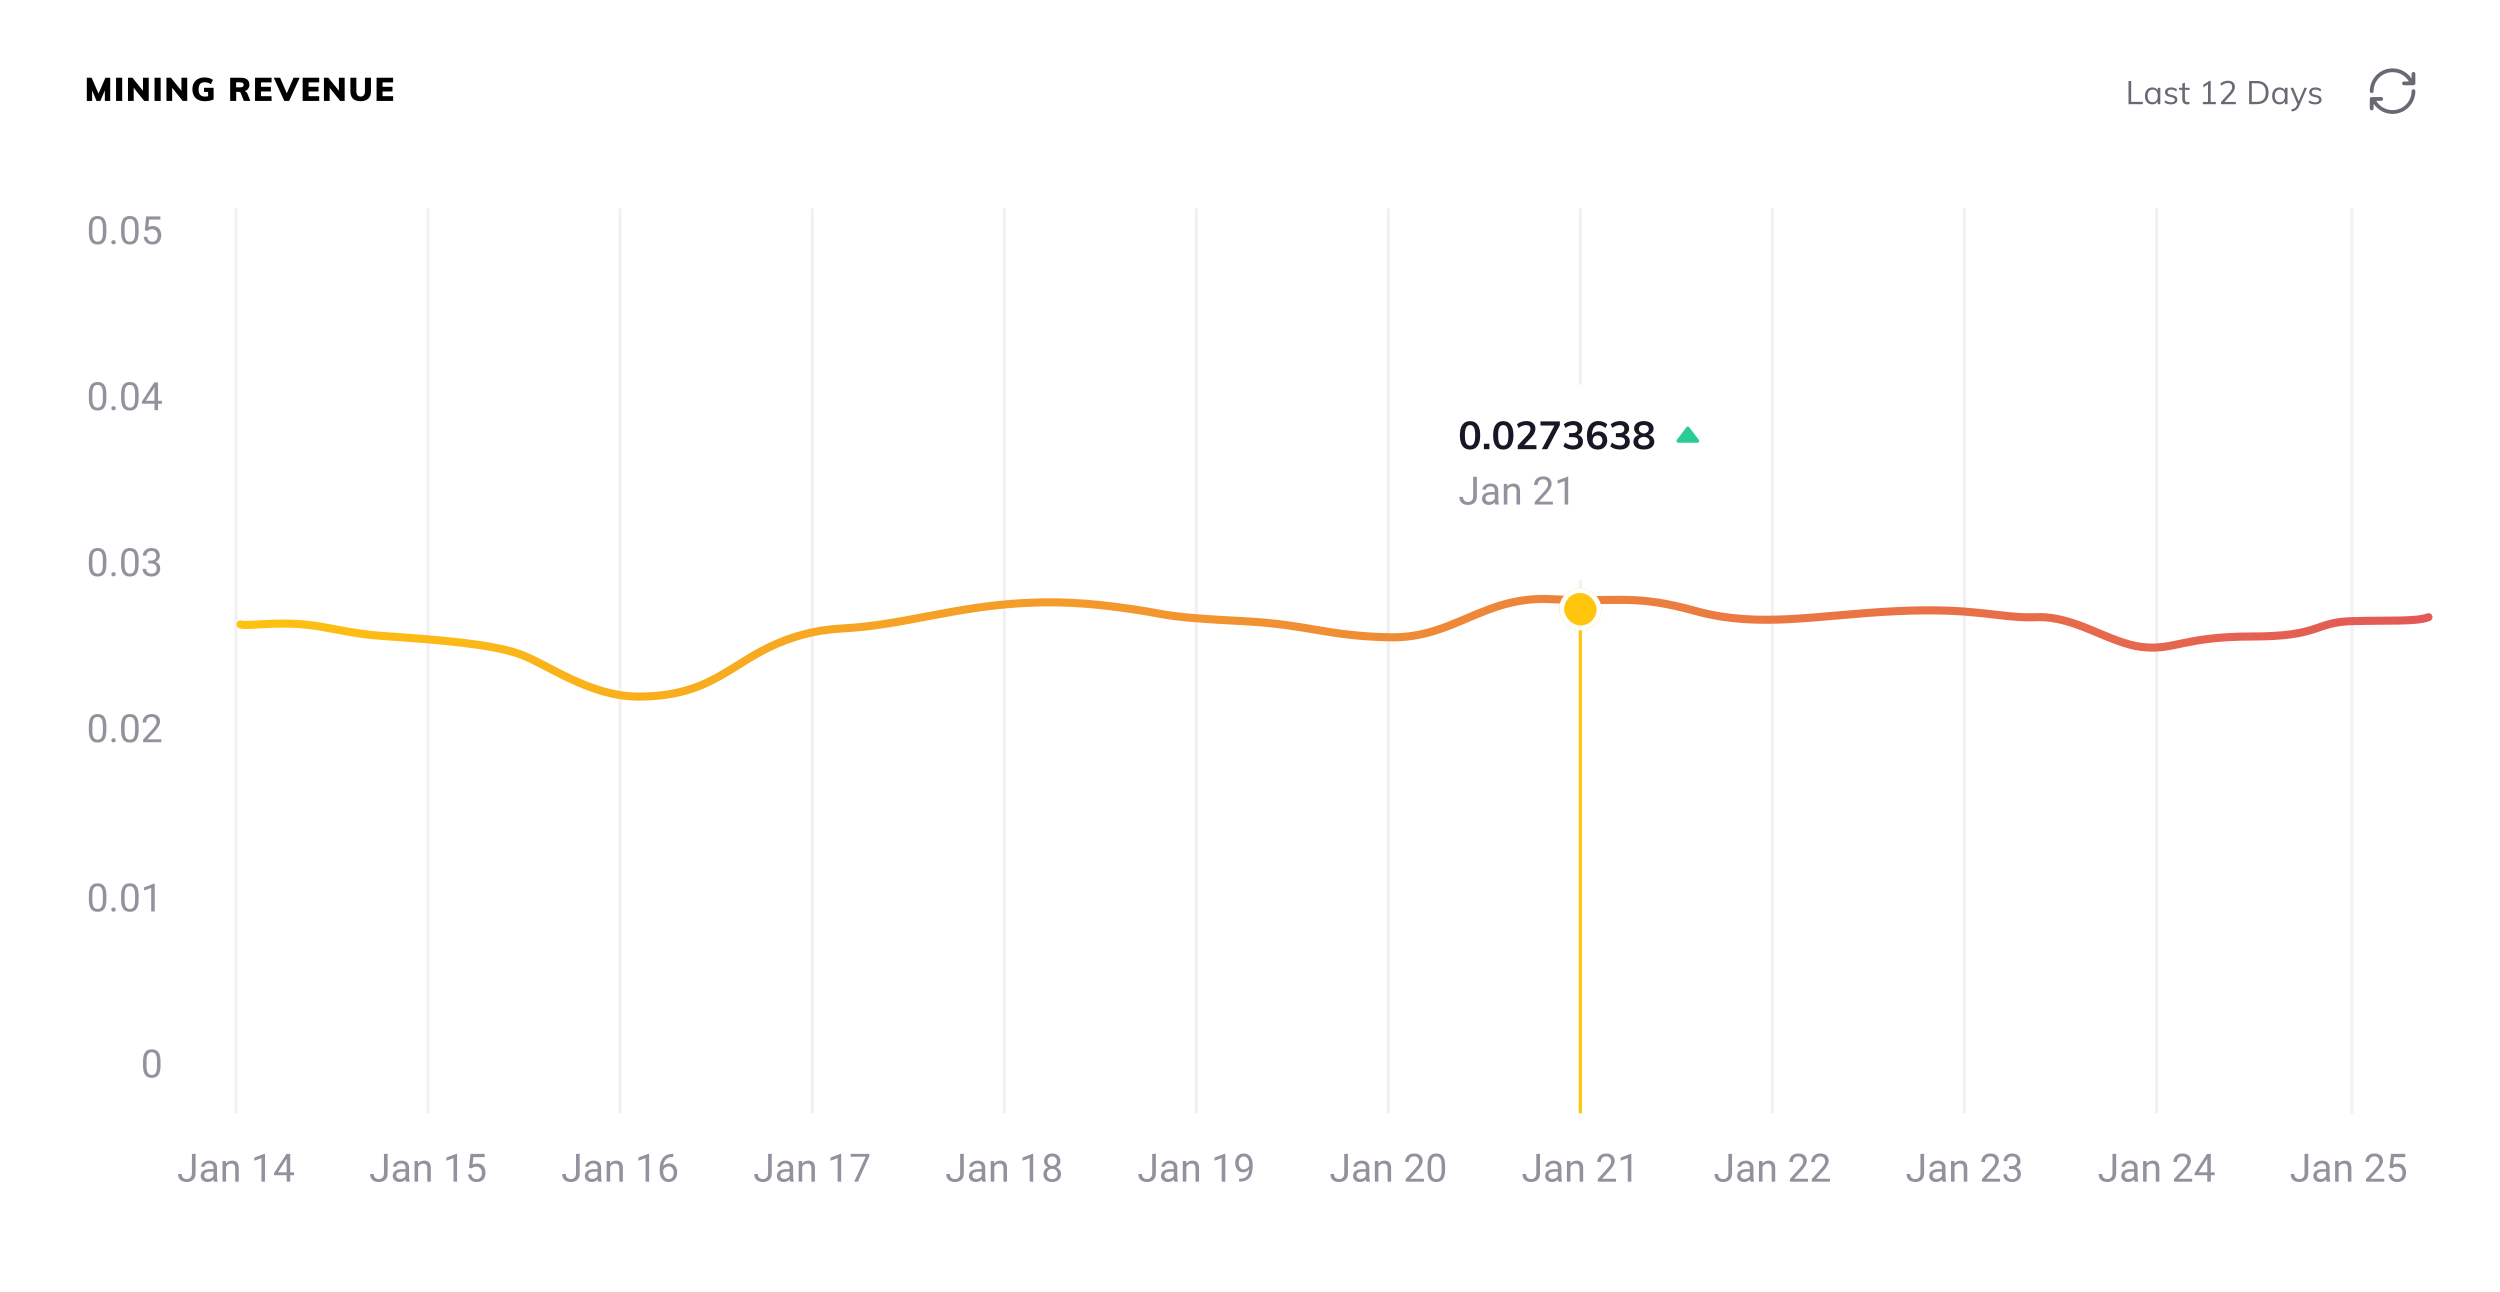 <svg xmlns="http://www.w3.org/2000/svg" width="768" height="397" viewBox="0 0 768 397" fill="none">

<path d="M653.88 32V24.88H654.7V31.3H658.27V32H653.88ZM661.149 32.07C660.703 32.07 660.309 31.967 659.969 31.76C659.636 31.547 659.376 31.247 659.189 30.86C659.009 30.467 658.919 30.007 658.919 29.48C658.919 28.953 659.013 28.493 659.199 28.1C659.386 27.707 659.646 27.4 659.979 27.18C660.319 26.96 660.709 26.85 661.149 26.85C661.609 26.85 661.999 26.963 662.319 27.19C662.639 27.417 662.856 27.74 662.969 28.16L662.849 28.24V26.97H663.649V32H662.849V30.7L662.969 30.76C662.856 31.18 662.639 31.503 662.319 31.73C661.999 31.957 661.609 32.07 661.149 32.07ZM661.309 31.4C661.803 31.4 662.183 31.233 662.449 30.9C662.716 30.56 662.849 30.08 662.849 29.46C662.849 28.84 662.713 28.363 662.439 28.03C662.173 27.697 661.796 27.53 661.309 27.53C660.816 27.53 660.429 27.703 660.149 28.05C659.876 28.39 659.739 28.867 659.739 29.48C659.739 30.093 659.876 30.567 660.149 30.9C660.429 31.233 660.816 31.4 661.309 31.4ZM666.916 32.07C666.069 32.07 665.399 31.853 664.906 31.42L665.176 30.82C665.442 31.027 665.716 31.18 665.996 31.28C666.282 31.373 666.599 31.42 666.946 31.42C667.326 31.42 667.612 31.357 667.806 31.23C668.006 31.097 668.106 30.907 668.106 30.66C668.106 30.46 668.039 30.303 667.906 30.19C667.772 30.07 667.552 29.973 667.246 29.9L666.396 29.7C665.976 29.607 665.649 29.44 665.416 29.2C665.189 28.96 665.076 28.673 665.076 28.34C665.076 28.047 665.156 27.79 665.316 27.57C665.476 27.343 665.699 27.167 665.986 27.04C666.272 26.913 666.612 26.85 667.006 26.85C667.359 26.85 667.692 26.907 668.006 27.02C668.319 27.133 668.582 27.297 668.796 27.51L668.526 28.1C668.286 27.9 668.039 27.753 667.786 27.66C667.539 27.56 667.279 27.51 667.006 27.51C666.646 27.51 666.366 27.58 666.166 27.72C665.972 27.86 665.876 28.05 665.876 28.29C665.876 28.497 665.936 28.66 666.056 28.78C666.182 28.9 666.382 28.993 666.656 29.06L667.506 29.27C667.979 29.37 668.326 29.537 668.546 29.77C668.772 29.997 668.886 30.287 668.886 30.64C668.886 31.073 668.709 31.42 668.356 31.68C668.002 31.94 667.522 32.07 666.916 32.07ZM669.418 27.61V26.97H672.648V27.61H669.418ZM672.628 31.28V31.97C672.514 32.003 672.401 32.027 672.288 32.04C672.181 32.06 672.061 32.07 671.928 32.07C671.461 32.07 671.088 31.937 670.808 31.67C670.534 31.403 670.398 31.003 670.398 30.47V25.68L671.208 25.39V30.36C671.208 30.627 671.244 30.833 671.318 30.98C671.398 31.127 671.504 31.23 671.638 31.29C671.771 31.343 671.921 31.37 672.088 31.37C672.188 31.37 672.278 31.363 672.358 31.35C672.438 31.337 672.528 31.313 672.628 31.28ZM678.301 31.63V25.36L678.771 25.6L676.841 26.83V26.04L678.661 24.88H679.131V31.63H678.301ZM676.731 32V31.31H680.701V32H676.731ZM682.277 32V31.38L684.767 28.62C685.101 28.247 685.344 27.91 685.497 27.61C685.651 27.31 685.727 27.01 685.727 26.71C685.727 26.317 685.614 26.017 685.387 25.81C685.161 25.597 684.837 25.49 684.417 25.49C684.071 25.49 683.731 25.56 683.397 25.7C683.064 25.833 682.731 26.037 682.397 26.31L682.087 25.68C682.367 25.413 682.721 25.2 683.147 25.04C683.574 24.88 684.004 24.8 684.437 24.8C684.871 24.8 685.244 24.877 685.557 25.03C685.877 25.177 686.124 25.39 686.297 25.67C686.471 25.95 686.557 26.283 686.557 26.67C686.557 27.077 686.464 27.47 686.277 27.85C686.097 28.223 685.794 28.643 685.367 29.11L682.967 31.71L682.907 31.31H686.857V32H682.277ZM690.931 32V24.88H693.321C694.081 24.88 694.727 25.02 695.261 25.3C695.794 25.573 696.201 25.977 696.481 26.51C696.761 27.037 696.901 27.677 696.901 28.43C696.901 29.19 696.757 29.837 696.471 30.37C696.191 30.897 695.784 31.3 695.251 31.58C694.717 31.86 694.074 32 693.321 32H690.931ZM691.751 31.3H693.271C694.191 31.3 694.881 31.06 695.341 30.58C695.807 30.1 696.041 29.383 696.041 28.43C696.041 26.53 695.117 25.58 693.271 25.58H691.751V31.3ZM700.222 32.07C699.775 32.07 699.382 31.967 699.042 31.76C698.708 31.547 698.448 31.247 698.262 30.86C698.082 30.467 697.992 30.007 697.992 29.48C697.992 28.953 698.085 28.493 698.272 28.1C698.458 27.707 698.718 27.4 699.052 27.18C699.392 26.96 699.782 26.85 700.222 26.85C700.682 26.85 701.072 26.963 701.392 27.19C701.712 27.417 701.928 27.74 702.042 28.16L701.922 28.24V26.97H702.722V32H701.922V30.7L702.042 30.76C701.928 31.18 701.712 31.503 701.392 31.73C701.072 31.957 700.682 32.07 700.222 32.07ZM700.382 31.4C700.875 31.4 701.255 31.233 701.522 30.9C701.788 30.56 701.922 30.08 701.922 29.46C701.922 28.84 701.785 28.363 701.512 28.03C701.245 27.697 700.868 27.53 700.382 27.53C699.888 27.53 699.502 27.703 699.222 28.05C698.948 28.39 698.812 28.867 698.812 29.48C698.812 30.093 698.948 30.567 699.222 30.9C699.502 31.233 699.888 31.4 700.382 31.4ZM704.048 34.27L703.878 33.64C704.184 33.567 704.441 33.48 704.648 33.38C704.861 33.287 705.038 33.163 705.178 33.01C705.324 32.857 705.451 32.653 705.558 32.4L705.878 31.66L706.058 31.41L707.898 26.97H708.708L706.358 32.46C706.178 32.867 705.974 33.19 705.748 33.43C705.521 33.677 705.264 33.863 704.978 33.99C704.698 34.117 704.388 34.21 704.048 34.27ZM705.888 32.26L703.628 26.97H704.478L706.298 31.41L705.888 32.26ZM711.212 32.07C710.366 32.07 709.696 31.853 709.202 31.42L709.472 30.82C709.739 31.027 710.012 31.18 710.292 31.28C710.579 31.373 710.896 31.42 711.242 31.42C711.622 31.42 711.909 31.357 712.102 31.23C712.302 31.097 712.402 30.907 712.402 30.66C712.402 30.46 712.336 30.303 712.202 30.19C712.069 30.07 711.849 29.973 711.542 29.9L710.692 29.7C710.272 29.607 709.946 29.44 709.712 29.2C709.486 28.96 709.372 28.673 709.372 28.34C709.372 28.047 709.452 27.79 709.612 27.57C709.772 27.343 709.996 27.167 710.282 27.04C710.569 26.913 710.909 26.85 711.302 26.85C711.656 26.85 711.989 26.907 712.302 27.02C712.616 27.133 712.879 27.297 713.092 27.51L712.822 28.1C712.582 27.9 712.336 27.753 712.082 27.66C711.836 27.56 711.576 27.51 711.302 27.51C710.942 27.51 710.662 27.58 710.462 27.72C710.269 27.86 710.172 28.05 710.172 28.29C710.172 28.497 710.232 28.66 710.352 28.78C710.479 28.9 710.679 28.993 710.952 29.06L711.802 29.27C712.276 29.37 712.622 29.537 712.842 29.77C713.069 29.997 713.182 30.287 713.182 30.64C713.182 31.073 713.006 31.42 712.652 31.68C712.299 31.94 711.819 32.07 711.212 32.07Z" fill="#696974"/>
<path fill-rule="evenodd" clip-rule="evenodd" d="M741.417 22.102C741.093 22.102 740.833 22.365 740.833 22.686V24.133C739.547 22.205 737.345 21 735 21C731.138 21 728 24.141 728 28C728 28.324 728.26 28.583 728.583 28.583C728.904 28.583 729.167 28.324 729.167 28C729.167 24.783 731.783 22.167 735 22.167C737.05 22.167 738.967 23.272 740.014 25.019H738.5C738.176 25.019 737.917 25.282 737.917 25.602C737.917 25.926 738.176 26.186 738.5 26.186H741.417C741.737 26.186 742 25.926 742 25.602V22.686C742 22.365 741.737 22.102 741.417 22.102Z" fill="#696974"/>
<path fill-rule="evenodd" clip-rule="evenodd" d="M741.417 27.417C741.093 27.417 740.833 27.679 740.833 28C740.833 31.217 738.214 33.833 735 33.833C732.947 33.833 731.03 32.728 729.986 30.981H731.5C731.821 30.981 732.083 30.718 732.083 30.398C732.083 30.077 731.821 29.814 731.5 29.814H728.583C728.26 29.814 728 30.077 728 30.398V33.314C728 33.635 728.26 33.898 728.583 33.898C728.904 33.898 729.167 33.635 729.167 33.314V31.867C730.453 33.795 732.652 35 735 35C738.859 35 742 31.859 742 28C742 27.679 741.737 27.417 741.417 27.417Z" fill="#696974"/>
<path d="M32.68 71.361C32.68 72.631 32.463 73.574 32.029 74.191C31.596 74.809 30.918 75.117 29.996 75.117C29.086 75.117 28.412 74.816 27.975 74.215C27.537 73.609 27.311 72.707 27.295 71.508V70.061C27.295 68.807 27.512 67.875 27.945 67.266C28.379 66.656 29.059 66.352 29.984 66.352C30.902 66.352 31.578 66.647 32.012 67.236C32.445 67.822 32.668 68.728 32.68 69.955V71.361ZM31.596 69.879C31.596 68.961 31.467 68.293 31.209 67.875C30.951 67.453 30.543 67.242 29.984 67.242C29.43 67.242 29.025 67.451 28.771 67.869C28.518 68.287 28.387 68.93 28.379 69.797V71.531C28.379 72.453 28.512 73.135 28.777 73.576C29.047 74.014 29.453 74.232 29.996 74.232C30.531 74.232 30.928 74.025 31.186 73.611C31.447 73.197 31.584 72.545 31.596 71.654V69.879ZM34.203 74.432C34.203 74.244 34.258 74.088 34.367 73.963C34.48 73.838 34.648 73.775 34.871 73.775C35.094 73.775 35.262 73.838 35.375 73.963C35.492 74.088 35.551 74.244 35.551 74.432C35.551 74.611 35.492 74.762 35.375 74.883C35.262 75.004 35.094 75.064 34.871 75.064C34.648 75.064 34.48 75.004 34.367 74.883C34.258 74.762 34.203 74.611 34.203 74.432ZM42.582 71.361C42.582 72.631 42.365 73.574 41.932 74.191C41.498 74.809 40.82 75.117 39.898 75.117C38.988 75.117 38.315 74.816 37.877 74.215C37.44 73.609 37.213 72.707 37.197 71.508V70.061C37.197 68.807 37.414 67.875 37.848 67.266C38.281 66.656 38.961 66.352 39.887 66.352C40.805 66.352 41.48 66.647 41.914 67.236C42.348 67.822 42.57 68.728 42.582 69.955V71.361ZM41.498 69.879C41.498 68.961 41.369 68.293 41.111 67.875C40.853 67.453 40.445 67.242 39.887 67.242C39.332 67.242 38.928 67.451 38.674 67.869C38.42 68.287 38.289 68.93 38.281 69.797V71.531C38.281 72.453 38.414 73.135 38.68 73.576C38.949 74.014 39.355 74.232 39.898 74.232C40.434 74.232 40.83 74.025 41.088 73.611C41.35 73.197 41.486 72.545 41.498 71.654V69.879ZM44.469 70.723L44.902 66.469H49.273V67.471H45.822L45.565 69.797C45.982 69.551 46.457 69.428 46.988 69.428C47.766 69.428 48.383 69.686 48.84 70.201C49.297 70.713 49.525 71.406 49.525 72.281C49.525 73.16 49.287 73.853 48.81 74.361C48.338 74.865 47.676 75.117 46.824 75.117C46.07 75.117 45.455 74.908 44.978 74.49C44.502 74.072 44.23 73.494 44.164 72.756H45.19C45.256 73.244 45.43 73.613 45.711 73.863C45.992 74.109 46.363 74.232 46.824 74.232C47.328 74.232 47.723 74.061 48.008 73.717C48.297 73.373 48.441 72.898 48.441 72.293C48.441 71.723 48.285 71.266 47.973 70.922C47.664 70.574 47.252 70.4 46.736 70.4C46.264 70.4 45.893 70.504 45.623 70.711L45.336 70.945L44.469 70.723Z" fill="#92929D"/>
<path d="M49.32 327.361C49.32 328.631 49.103 329.574 48.67 330.191C48.236 330.809 47.559 331.117 46.637 331.117C45.727 331.117 45.053 330.816 44.615 330.215C44.178 329.609 43.951 328.707 43.935 327.508V326.061C43.935 324.807 44.152 323.875 44.586 323.266C45.02 322.656 45.699 322.352 46.625 322.352C47.543 322.352 48.219 322.646 48.652 323.236C49.086 323.822 49.309 324.729 49.32 325.955V327.361ZM48.236 325.879C48.236 324.961 48.107 324.293 47.85 323.875C47.592 323.453 47.184 323.242 46.625 323.242C46.07 323.242 45.666 323.451 45.412 323.869C45.158 324.287 45.027 324.93 45.02 325.797V327.531C45.02 328.453 45.152 329.135 45.418 329.576C45.688 330.014 46.094 330.232 46.637 330.232C47.172 330.232 47.568 330.025 47.826 329.611C48.088 329.197 48.225 328.545 48.236 327.654V325.879Z" fill="#92929D"/>
<path d="M32.68 276.361C32.68 277.631 32.463 278.574 32.029 279.191C31.596 279.809 30.918 280.117 29.996 280.117C29.086 280.117 28.412 279.816 27.975 279.215C27.537 278.609 27.311 277.707 27.295 276.508V275.061C27.295 273.807 27.512 272.875 27.945 272.266C28.379 271.656 29.059 271.352 29.984 271.352C30.902 271.352 31.578 271.646 32.012 272.236C32.445 272.822 32.668 273.729 32.68 274.955V276.361ZM31.596 274.879C31.596 273.961 31.467 273.293 31.209 272.875C30.951 272.453 30.543 272.242 29.984 272.242C29.43 272.242 29.025 272.451 28.771 272.869C28.518 273.287 28.387 273.93 28.379 274.797V276.531C28.379 277.453 28.512 278.135 28.777 278.576C29.047 279.014 29.453 279.232 29.996 279.232C30.531 279.232 30.928 279.025 31.186 278.611C31.447 278.197 31.584 277.545 31.596 276.654V274.879ZM34.203 279.432C34.203 279.244 34.258 279.088 34.367 278.963C34.48 278.838 34.648 278.775 34.871 278.775C35.094 278.775 35.262 278.838 35.375 278.963C35.492 279.088 35.551 279.244 35.551 279.432C35.551 279.611 35.492 279.762 35.375 279.883C35.262 280.004 35.094 280.064 34.871 280.064C34.648 280.064 34.48 280.004 34.367 279.883C34.258 279.762 34.203 279.611 34.203 279.432ZM42.582 276.361C42.582 277.631 42.365 278.574 41.932 279.191C41.498 279.809 40.82 280.117 39.898 280.117C38.988 280.117 38.315 279.816 37.877 279.215C37.44 278.609 37.213 277.707 37.197 276.508V275.061C37.197 273.807 37.414 272.875 37.848 272.266C38.281 271.656 38.961 271.352 39.887 271.352C40.805 271.352 41.48 271.646 41.914 272.236C42.348 272.822 42.57 273.729 42.582 274.955V276.361ZM41.498 274.879C41.498 273.961 41.369 273.293 41.111 272.875C40.853 272.453 40.445 272.242 39.887 272.242C39.332 272.242 38.928 272.451 38.674 272.869C38.42 273.287 38.289 273.93 38.281 274.797V276.531C38.281 277.453 38.414 278.135 38.68 278.576C38.949 279.014 39.355 279.232 39.898 279.232C40.434 279.232 40.83 279.025 41.088 278.611C41.35 278.197 41.486 277.545 41.498 276.654V274.879ZM47.533 280H46.443V272.775L44.258 273.578V272.594L47.363 271.428H47.533V280Z" fill="#92929D"/>
<path d="M32.68 224.361C32.68 225.631 32.463 226.574 32.029 227.191C31.596 227.809 30.918 228.117 29.996 228.117C29.086 228.117 28.412 227.816 27.975 227.215C27.537 226.609 27.311 225.707 27.295 224.508V223.061C27.295 221.807 27.512 220.875 27.945 220.266C28.379 219.656 29.059 219.352 29.984 219.352C30.902 219.352 31.578 219.646 32.012 220.236C32.445 220.822 32.668 221.729 32.68 222.955V224.361ZM31.596 222.879C31.596 221.961 31.467 221.293 31.209 220.875C30.951 220.453 30.543 220.242 29.984 220.242C29.43 220.242 29.025 220.451 28.771 220.869C28.518 221.287 28.387 221.93 28.379 222.797V224.531C28.379 225.453 28.512 226.135 28.777 226.576C29.047 227.014 29.453 227.232 29.996 227.232C30.531 227.232 30.928 227.025 31.186 226.611C31.447 226.197 31.584 225.545 31.596 224.654V222.879ZM34.203 227.432C34.203 227.244 34.258 227.088 34.367 226.963C34.48 226.838 34.648 226.775 34.871 226.775C35.094 226.775 35.262 226.838 35.375 226.963C35.492 227.088 35.551 227.244 35.551 227.432C35.551 227.611 35.492 227.762 35.375 227.883C35.262 228.004 35.094 228.064 34.871 228.064C34.648 228.064 34.48 228.004 34.367 227.883C34.258 227.762 34.203 227.611 34.203 227.432ZM42.582 224.361C42.582 225.631 42.365 226.574 41.932 227.191C41.498 227.809 40.82 228.117 39.898 228.117C38.988 228.117 38.315 227.816 37.877 227.215C37.44 226.609 37.213 225.707 37.197 224.508V223.061C37.197 221.807 37.414 220.875 37.848 220.266C38.281 219.656 38.961 219.352 39.887 219.352C40.805 219.352 41.48 219.646 41.914 220.236C42.348 220.822 42.57 221.729 42.582 222.955V224.361ZM41.498 222.879C41.498 221.961 41.369 221.293 41.111 220.875C40.853 220.453 40.445 220.242 39.887 220.242C39.332 220.242 38.928 220.451 38.674 220.869C38.42 221.287 38.289 221.93 38.281 222.797V224.531C38.281 225.453 38.414 226.135 38.68 226.576C38.949 227.014 39.355 227.232 39.898 227.232C40.434 227.232 40.83 227.025 41.088 226.611C41.35 226.197 41.486 225.545 41.498 224.654V222.879ZM49.56 228H43.971V227.221L46.924 223.939C47.361 223.443 47.662 223.041 47.826 222.732C47.994 222.42 48.078 222.098 48.078 221.766C48.078 221.32 47.943 220.955 47.674 220.67C47.404 220.385 47.045 220.242 46.596 220.242C46.057 220.242 45.637 220.396 45.336 220.705C45.039 221.01 44.891 221.436 44.891 221.982H43.807C43.807 221.197 44.059 220.562 44.562 220.078C45.07 219.594 45.748 219.352 46.596 219.352C47.389 219.352 48.016 219.561 48.477 219.979C48.938 220.393 49.168 220.945 49.168 221.637C49.168 222.477 48.633 223.477 47.562 224.637L45.277 227.115H49.56V228Z" fill="#92929D"/>
<path d="M32.68 173.361C32.68 174.631 32.463 175.574 32.029 176.191C31.596 176.809 30.918 177.117 29.996 177.117C29.086 177.117 28.412 176.816 27.975 176.215C27.537 175.609 27.311 174.707 27.295 173.508V172.061C27.295 170.807 27.512 169.875 27.945 169.266C28.379 168.656 29.059 168.352 29.984 168.352C30.902 168.352 31.578 168.646 32.012 169.236C32.445 169.822 32.668 170.729 32.68 171.955V173.361ZM31.596 171.879C31.596 170.961 31.467 170.293 31.209 169.875C30.951 169.453 30.543 169.242 29.984 169.242C29.43 169.242 29.025 169.451 28.771 169.869C28.518 170.287 28.387 170.93 28.379 171.797V173.531C28.379 174.453 28.512 175.135 28.777 175.576C29.047 176.014 29.453 176.232 29.996 176.232C30.531 176.232 30.928 176.025 31.186 175.611C31.447 175.197 31.584 174.545 31.596 173.654V171.879ZM34.203 176.432C34.203 176.244 34.258 176.088 34.367 175.963C34.48 175.838 34.648 175.775 34.871 175.775C35.094 175.775 35.262 175.838 35.375 175.963C35.492 176.088 35.551 176.244 35.551 176.432C35.551 176.611 35.492 176.762 35.375 176.883C35.262 177.004 35.094 177.064 34.871 177.064C34.648 177.064 34.48 177.004 34.367 176.883C34.258 176.762 34.203 176.611 34.203 176.432ZM42.582 173.361C42.582 174.631 42.365 175.574 41.932 176.191C41.498 176.809 40.82 177.117 39.898 177.117C38.988 177.117 38.315 176.816 37.877 176.215C37.44 175.609 37.213 174.707 37.197 173.508V172.061C37.197 170.807 37.414 169.875 37.848 169.266C38.281 168.656 38.961 168.352 39.887 168.352C40.805 168.352 41.48 168.646 41.914 169.236C42.348 169.822 42.57 170.729 42.582 171.955V173.361ZM41.498 171.879C41.498 170.961 41.369 170.293 41.111 169.875C40.853 169.453 40.445 169.242 39.887 169.242C39.332 169.242 38.928 169.451 38.674 169.869C38.42 170.287 38.289 170.93 38.281 171.797V173.531C38.281 174.453 38.414 175.135 38.68 175.576C38.949 176.014 39.355 176.232 39.898 176.232C40.434 176.232 40.83 176.025 41.088 175.611C41.35 175.197 41.486 174.545 41.498 173.654V171.879ZM45.547 172.207H46.361C46.873 172.199 47.275 172.064 47.568 171.803C47.861 171.541 48.008 171.188 48.008 170.742C48.008 169.742 47.51 169.242 46.514 169.242C46.045 169.242 45.67 169.377 45.389 169.646C45.111 169.912 44.973 170.266 44.973 170.707H43.889C43.889 170.031 44.135 169.471 44.627 169.025C45.123 168.576 45.752 168.352 46.514 168.352C47.318 168.352 47.949 168.564 48.406 168.99C48.863 169.416 49.092 170.008 49.092 170.766C49.092 171.137 48.971 171.496 48.728 171.844C48.49 172.191 48.164 172.451 47.75 172.623C48.219 172.771 48.58 173.018 48.834 173.361C49.092 173.705 49.221 174.125 49.221 174.621C49.221 175.387 48.971 175.994 48.471 176.443C47.971 176.893 47.32 177.117 46.52 177.117C45.719 177.117 45.066 176.9 44.562 176.467C44.062 176.033 43.812 175.461 43.812 174.75H44.902C44.902 175.199 45.049 175.559 45.342 175.828C45.635 176.098 46.027 176.232 46.52 176.232C47.043 176.232 47.443 176.096 47.721 175.822C47.998 175.549 48.137 175.156 48.137 174.645C48.137 174.148 47.984 173.768 47.68 173.502C47.375 173.236 46.935 173.1 46.361 173.092H45.547V172.207Z" fill="#92929D"/>
<path d="M32.68 122.361C32.68 123.631 32.463 124.574 32.029 125.191C31.596 125.809 30.918 126.117 29.996 126.117C29.086 126.117 28.412 125.816 27.975 125.215C27.537 124.609 27.311 123.707 27.295 122.508V121.061C27.295 119.807 27.512 118.875 27.945 118.266C28.379 117.656 29.059 117.352 29.984 117.352C30.902 117.352 31.578 117.646 32.012 118.236C32.445 118.822 32.668 119.729 32.68 120.955V122.361ZM31.596 120.879C31.596 119.961 31.467 119.293 31.209 118.875C30.951 118.453 30.543 118.242 29.984 118.242C29.43 118.242 29.025 118.451 28.771 118.869C28.518 119.287 28.387 119.93 28.379 120.797V122.531C28.379 123.453 28.512 124.135 28.777 124.576C29.047 125.014 29.453 125.232 29.996 125.232C30.531 125.232 30.928 125.025 31.186 124.611C31.447 124.197 31.584 123.545 31.596 122.654V120.879ZM34.203 125.432C34.203 125.244 34.258 125.088 34.367 124.963C34.48 124.838 34.648 124.775 34.871 124.775C35.094 124.775 35.262 124.838 35.375 124.963C35.492 125.088 35.551 125.244 35.551 125.432C35.551 125.611 35.492 125.762 35.375 125.883C35.262 126.004 35.094 126.064 34.871 126.064C34.648 126.064 34.48 126.004 34.367 125.883C34.258 125.762 34.203 125.611 34.203 125.432ZM42.582 122.361C42.582 123.631 42.365 124.574 41.932 125.191C41.498 125.809 40.82 126.117 39.898 126.117C38.988 126.117 38.315 125.816 37.877 125.215C37.44 124.609 37.213 123.707 37.197 122.508V121.061C37.197 119.807 37.414 118.875 37.848 118.266C38.281 117.656 38.961 117.352 39.887 117.352C40.805 117.352 41.48 117.646 41.914 118.236C42.348 118.822 42.57 119.729 42.582 120.955V122.361ZM41.498 120.879C41.498 119.961 41.369 119.293 41.111 118.875C40.853 118.453 40.445 118.242 39.887 118.242C39.332 118.242 38.928 118.451 38.674 118.869C38.42 119.287 38.289 119.93 38.281 120.797V122.531C38.281 123.453 38.414 124.135 38.68 124.576C38.949 125.014 39.355 125.232 39.898 125.232C40.434 125.232 40.83 125.025 41.088 124.611C41.35 124.197 41.486 123.545 41.498 122.654V120.879ZM48.547 123.135H49.73V124.02H48.547V126H47.457V124.02H43.572V123.381L47.393 117.469H48.547V123.135ZM44.803 123.135H47.457V118.951L47.328 119.186L44.803 123.135Z" fill="#92929D"/>
<path d="M707.953 354.469H709.084V360.51C709.084 361.326 708.838 361.965 708.346 362.426C707.857 362.887 707.205 363.117 706.389 363.117C705.541 363.117 704.881 362.9 704.408 362.467C703.936 362.033 703.699 361.426 703.699 360.645H704.824C704.824 361.133 704.957 361.514 705.223 361.787C705.492 362.061 705.881 362.197 706.389 362.197C706.854 362.197 707.229 362.051 707.514 361.758C707.803 361.465 707.949 361.055 707.953 360.527V354.469ZM714.744 363C714.682 362.875 714.631 362.652 714.592 362.332C714.088 362.855 713.486 363.117 712.787 363.117C712.162 363.117 711.648 362.941 711.246 362.59C710.848 362.234 710.648 361.785 710.648 361.242C710.648 360.582 710.898 360.07 711.398 359.707C711.902 359.34 712.609 359.156 713.52 359.156H714.574V358.658C714.574 358.279 714.461 357.979 714.234 357.756C714.008 357.529 713.674 357.416 713.232 357.416C712.846 357.416 712.521 357.514 712.26 357.709C711.998 357.904 711.867 358.141 711.867 358.418H710.777C710.777 358.102 710.889 357.797 711.111 357.504C711.338 357.207 711.643 356.973 712.025 356.801C712.412 356.629 712.836 356.543 713.297 356.543C714.027 356.543 714.6 356.727 715.014 357.094C715.428 357.457 715.643 357.959 715.658 358.6V361.518C715.658 362.1 715.732 362.562 715.881 362.906V363H714.744ZM712.945 362.174C713.285 362.174 713.607 362.086 713.912 361.91C714.217 361.734 714.438 361.506 714.574 361.225V359.924H713.725C712.396 359.924 711.732 360.312 711.732 361.09C711.732 361.43 711.846 361.695 712.072 361.887C712.299 362.078 712.59 362.174 712.945 362.174ZM718.383 356.66L718.418 357.457C718.902 356.848 719.535 356.543 720.316 356.543C721.656 356.543 722.332 357.299 722.344 358.811V363H721.26V358.805C721.256 358.348 721.15 358.01 720.943 357.791C720.74 357.572 720.422 357.463 719.988 357.463C719.637 357.463 719.328 357.557 719.062 357.744C718.797 357.932 718.59 358.178 718.441 358.482V363H717.357V356.66H718.383ZM732.434 363H726.844V362.221L729.797 358.939C730.234 358.443 730.535 358.041 730.699 357.732C730.867 357.42 730.951 357.098 730.951 356.766C730.951 356.32 730.816 355.955 730.547 355.67C730.277 355.385 729.918 355.242 729.469 355.242C728.93 355.242 728.51 355.396 728.209 355.705C727.912 356.01 727.764 356.436 727.764 356.982H726.68C726.68 356.197 726.932 355.562 727.436 355.078C727.943 354.594 728.621 354.352 729.469 354.352C730.262 354.352 730.889 354.561 731.35 354.979C731.811 355.393 732.041 355.945 732.041 356.637C732.041 357.477 731.506 358.477 730.436 359.637L728.15 362.115H732.434V363ZM734.08 358.723L734.514 354.469H738.885V355.471H735.434L735.176 357.797C735.594 357.551 736.068 357.428 736.6 357.428C737.377 357.428 737.994 357.686 738.451 358.201C738.908 358.713 739.137 359.406 739.137 360.281C739.137 361.16 738.898 361.854 738.422 362.361C737.949 362.865 737.287 363.117 736.436 363.117C735.682 363.117 735.066 362.908 734.59 362.49C734.113 362.072 733.842 361.494 733.775 360.756H734.801C734.867 361.244 735.041 361.613 735.322 361.863C735.604 362.109 735.975 362.232 736.436 362.232C736.939 362.232 737.334 362.061 737.619 361.717C737.908 361.373 738.053 360.898 738.053 360.293C738.053 359.723 737.896 359.266 737.584 358.922C737.275 358.574 736.863 358.4 736.348 358.4C735.875 358.4 735.504 358.504 735.234 358.711L734.947 358.945L734.08 358.723Z" fill="#92929D"/>
<path fill-rule="evenodd" clip-rule="evenodd" d="M722 342V64H722.999V342H722Z" fill="#F1F1F5"/>
<path d="M648.953 354.469H650.084V360.51C650.084 361.326 649.838 361.965 649.346 362.426C648.857 362.887 648.205 363.117 647.389 363.117C646.541 363.117 645.881 362.9 645.408 362.467C644.936 362.033 644.699 361.426 644.699 360.645H645.824C645.824 361.133 645.957 361.514 646.223 361.787C646.492 362.061 646.881 362.197 647.389 362.197C647.854 362.197 648.229 362.051 648.514 361.758C648.803 361.465 648.949 361.055 648.953 360.527V354.469ZM655.744 363C655.682 362.875 655.631 362.652 655.592 362.332C655.088 362.855 654.486 363.117 653.787 363.117C653.162 363.117 652.648 362.941 652.246 362.59C651.848 362.234 651.648 361.785 651.648 361.242C651.648 360.582 651.898 360.07 652.398 359.707C652.902 359.34 653.609 359.156 654.52 359.156H655.574V358.658C655.574 358.279 655.461 357.979 655.234 357.756C655.008 357.529 654.674 357.416 654.232 357.416C653.846 357.416 653.521 357.514 653.26 357.709C652.998 357.904 652.867 358.141 652.867 358.418H651.777C651.777 358.102 651.889 357.797 652.111 357.504C652.338 357.207 652.643 356.973 653.025 356.801C653.412 356.629 653.836 356.543 654.297 356.543C655.027 356.543 655.6 356.727 656.014 357.094C656.428 357.457 656.643 357.959 656.658 358.6V361.518C656.658 362.1 656.732 362.562 656.881 362.906V363H655.744ZM653.945 362.174C654.285 362.174 654.607 362.086 654.912 361.91C655.217 361.734 655.438 361.506 655.574 361.225V359.924H654.725C653.396 359.924 652.732 360.312 652.732 361.09C652.732 361.43 652.846 361.695 653.072 361.887C653.299 362.078 653.59 362.174 653.945 362.174ZM659.383 356.66L659.418 357.457C659.902 356.848 660.535 356.543 661.316 356.543C662.656 356.543 663.332 357.299 663.344 358.811V363H662.26V358.805C662.256 358.348 662.15 358.01 661.943 357.791C661.74 357.572 661.422 357.463 660.988 357.463C660.637 357.463 660.328 357.557 660.062 357.744C659.797 357.932 659.59 358.178 659.441 358.482V363H658.357V356.66H659.383ZM673.434 363H667.844V362.221L670.797 358.939C671.234 358.443 671.535 358.041 671.699 357.732C671.867 357.42 671.951 357.098 671.951 356.766C671.951 356.32 671.816 355.955 671.547 355.67C671.277 355.385 670.918 355.242 670.469 355.242C669.93 355.242 669.51 355.396 669.209 355.705C668.912 356.01 668.764 356.436 668.764 356.982H667.68C667.68 356.197 667.932 355.562 668.436 355.078C668.943 354.594 669.621 354.352 670.469 354.352C671.262 354.352 671.889 354.561 672.35 354.979C672.811 355.393 673.041 355.945 673.041 356.637C673.041 357.477 672.506 358.477 671.436 359.637L669.15 362.115H673.434V363ZM679.158 360.135H680.342V361.02H679.158V363H678.068V361.02H674.184V360.381L678.004 354.469H679.158V360.135ZM675.414 360.135H678.068V355.951L677.939 356.186L675.414 360.135Z" fill="#92929D"/>
<path fill-rule="evenodd" clip-rule="evenodd" d="M662 342V64H662.999V342H662Z" fill="#F1F1F5"/>
<path d="M589.953 354.469H591.084V360.51C591.084 361.326 590.838 361.965 590.346 362.426C589.857 362.887 589.205 363.117 588.389 363.117C587.541 363.117 586.881 362.9 586.408 362.467C585.936 362.033 585.699 361.426 585.699 360.645H586.824C586.824 361.133 586.957 361.514 587.223 361.787C587.492 362.061 587.881 362.197 588.389 362.197C588.854 362.197 589.229 362.051 589.514 361.758C589.803 361.465 589.949 361.055 589.953 360.527V354.469ZM596.744 363C596.682 362.875 596.631 362.652 596.592 362.332C596.088 362.855 595.486 363.117 594.787 363.117C594.162 363.117 593.648 362.941 593.246 362.59C592.848 362.234 592.648 361.785 592.648 361.242C592.648 360.582 592.898 360.07 593.398 359.707C593.902 359.34 594.609 359.156 595.52 359.156H596.574V358.658C596.574 358.279 596.461 357.979 596.234 357.756C596.008 357.529 595.674 357.416 595.232 357.416C594.846 357.416 594.521 357.514 594.26 357.709C593.998 357.904 593.867 358.141 593.867 358.418H592.777C592.777 358.102 592.889 357.797 593.111 357.504C593.338 357.207 593.643 356.973 594.025 356.801C594.412 356.629 594.836 356.543 595.297 356.543C596.027 356.543 596.6 356.727 597.014 357.094C597.428 357.457 597.643 357.959 597.658 358.6V361.518C597.658 362.1 597.732 362.562 597.881 362.906V363H596.744ZM594.945 362.174C595.285 362.174 595.607 362.086 595.912 361.91C596.217 361.734 596.438 361.506 596.574 361.225V359.924H595.725C594.396 359.924 593.732 360.312 593.732 361.09C593.732 361.43 593.846 361.695 594.072 361.887C594.299 362.078 594.59 362.174 594.945 362.174ZM600.383 356.66L600.418 357.457C600.902 356.848 601.535 356.543 602.316 356.543C603.656 356.543 604.332 357.299 604.344 358.811V363H603.26V358.805C603.256 358.348 603.15 358.01 602.943 357.791C602.74 357.572 602.422 357.463 601.988 357.463C601.637 357.463 601.328 357.557 601.062 357.744C600.797 357.932 600.59 358.178 600.441 358.482V363H599.357V356.66H600.383ZM614.434 363H608.844V362.221L611.797 358.939C612.234 358.443 612.535 358.041 612.699 357.732C612.867 357.42 612.951 357.098 612.951 356.766C612.951 356.32 612.816 355.955 612.547 355.67C612.277 355.385 611.918 355.242 611.469 355.242C610.93 355.242 610.51 355.396 610.209 355.705C609.912 356.01 609.764 356.436 609.764 356.982H608.68C608.68 356.197 608.932 355.562 609.436 355.078C609.943 354.594 610.621 354.352 611.469 354.352C612.262 354.352 612.889 354.561 613.35 354.979C613.811 355.393 614.041 355.945 614.041 356.637C614.041 357.477 613.506 358.477 612.436 359.637L610.15 362.115H614.434V363ZM617.158 358.207H617.973C618.484 358.199 618.887 358.064 619.18 357.803C619.473 357.541 619.619 357.188 619.619 356.742C619.619 355.742 619.121 355.242 618.125 355.242C617.656 355.242 617.281 355.377 617 355.646C616.723 355.912 616.584 356.266 616.584 356.707H615.5C615.5 356.031 615.746 355.471 616.238 355.025C616.734 354.576 617.363 354.352 618.125 354.352C618.93 354.352 619.561 354.564 620.018 354.99C620.475 355.416 620.703 356.008 620.703 356.766C620.703 357.137 620.582 357.496 620.34 357.844C620.102 358.191 619.775 358.451 619.361 358.623C619.83 358.771 620.191 359.018 620.445 359.361C620.703 359.705 620.832 360.125 620.832 360.621C620.832 361.387 620.582 361.994 620.082 362.443C619.582 362.893 618.932 363.117 618.131 363.117C617.33 363.117 616.678 362.9 616.174 362.467C615.674 362.033 615.424 361.461 615.424 360.75H616.514C616.514 361.199 616.66 361.559 616.953 361.828C617.246 362.098 617.639 362.232 618.131 362.232C618.654 362.232 619.055 362.096 619.332 361.822C619.609 361.549 619.748 361.156 619.748 360.645C619.748 360.148 619.596 359.768 619.291 359.502C618.986 359.236 618.547 359.1 617.973 359.092H617.158V358.207Z" fill="#92929D"/>
<path fill-rule="evenodd" clip-rule="evenodd" d="M603 342V64H603.999V342H603Z" fill="#F1F1F5"/>
<path d="M530.953 354.469H532.084V360.51C532.084 361.326 531.838 361.965 531.346 362.426C530.857 362.887 530.205 363.117 529.389 363.117C528.541 363.117 527.881 362.9 527.408 362.467C526.936 362.033 526.699 361.426 526.699 360.645H527.824C527.824 361.133 527.957 361.514 528.223 361.787C528.492 362.061 528.881 362.197 529.389 362.197C529.854 362.197 530.229 362.051 530.514 361.758C530.803 361.465 530.949 361.055 530.953 360.527V354.469ZM537.744 363C537.682 362.875 537.631 362.652 537.592 362.332C537.088 362.855 536.486 363.117 535.787 363.117C535.162 363.117 534.648 362.941 534.246 362.59C533.848 362.234 533.648 361.785 533.648 361.242C533.648 360.582 533.898 360.07 534.398 359.707C534.902 359.34 535.609 359.156 536.52 359.156H537.574V358.658C537.574 358.279 537.461 357.979 537.234 357.756C537.008 357.529 536.674 357.416 536.232 357.416C535.846 357.416 535.521 357.514 535.26 357.709C534.998 357.904 534.867 358.141 534.867 358.418H533.777C533.777 358.102 533.889 357.797 534.111 357.504C534.338 357.207 534.643 356.973 535.025 356.801C535.412 356.629 535.836 356.543 536.297 356.543C537.027 356.543 537.6 356.727 538.014 357.094C538.428 357.457 538.643 357.959 538.658 358.6V361.518C538.658 362.1 538.732 362.562 538.881 362.906V363H537.744ZM535.945 362.174C536.285 362.174 536.607 362.086 536.912 361.91C537.217 361.734 537.438 361.506 537.574 361.225V359.924H536.725C535.396 359.924 534.732 360.312 534.732 361.09C534.732 361.43 534.846 361.695 535.072 361.887C535.299 362.078 535.59 362.174 535.945 362.174ZM541.383 356.66L541.418 357.457C541.902 356.848 542.535 356.543 543.316 356.543C544.656 356.543 545.332 357.299 545.344 358.811V363H544.26V358.805C544.256 358.348 544.15 358.01 543.943 357.791C543.74 357.572 543.422 357.463 542.988 357.463C542.637 357.463 542.328 357.557 542.062 357.744C541.797 357.932 541.59 358.178 541.441 358.482V363H540.357V356.66H541.383ZM555.434 363H549.844V362.221L552.797 358.939C553.234 358.443 553.535 358.041 553.699 357.732C553.867 357.42 553.951 357.098 553.951 356.766C553.951 356.32 553.816 355.955 553.547 355.67C553.277 355.385 552.918 355.242 552.469 355.242C551.93 355.242 551.51 355.396 551.209 355.705C550.912 356.01 550.764 356.436 550.764 356.982H549.68C549.68 356.197 549.932 355.562 550.436 355.078C550.943 354.594 551.621 354.352 552.469 354.352C553.262 354.352 553.889 354.561 554.35 354.979C554.811 355.393 555.041 355.945 555.041 356.637C555.041 357.477 554.506 358.477 553.436 359.637L551.15 362.115H555.434V363ZM562.172 363H556.582V362.221L559.535 358.939C559.973 358.443 560.273 358.041 560.438 357.732C560.605 357.42 560.689 357.098 560.689 356.766C560.689 356.32 560.555 355.955 560.285 355.67C560.016 355.385 559.656 355.242 559.207 355.242C558.668 355.242 558.248 355.396 557.947 355.705C557.65 356.01 557.502 356.436 557.502 356.982H556.418C556.418 356.197 556.67 355.562 557.174 355.078C557.682 354.594 558.359 354.352 559.207 354.352C560 354.352 560.627 354.561 561.088 354.979C561.549 355.393 561.779 355.945 561.779 356.637C561.779 357.477 561.244 358.477 560.174 359.637L557.889 362.115H562.172V363Z" fill="#92929D"/>
<path fill-rule="evenodd" clip-rule="evenodd" d="M544 342V64H544.999V342H544Z" fill="#F1F1F5"/>
<path d="M471.953 354.469H473.084V360.51C473.084 361.326 472.838 361.965 472.346 362.426C471.857 362.887 471.205 363.117 470.389 363.117C469.541 363.117 468.881 362.9 468.408 362.467C467.936 362.033 467.699 361.426 467.699 360.645H468.824C468.824 361.133 468.957 361.514 469.223 361.787C469.492 362.061 469.881 362.197 470.389 362.197C470.854 362.197 471.229 362.051 471.514 361.758C471.803 361.465 471.949 361.055 471.953 360.527V354.469ZM478.744 363C478.682 362.875 478.631 362.652 478.592 362.332C478.088 362.855 477.486 363.117 476.787 363.117C476.162 363.117 475.648 362.941 475.246 362.59C474.848 362.234 474.648 361.785 474.648 361.242C474.648 360.582 474.898 360.07 475.398 359.707C475.902 359.34 476.609 359.156 477.52 359.156H478.574V358.658C478.574 358.279 478.461 357.979 478.234 357.756C478.008 357.529 477.674 357.416 477.232 357.416C476.846 357.416 476.521 357.514 476.26 357.709C475.998 357.904 475.867 358.141 475.867 358.418H474.777C474.777 358.102 474.889 357.797 475.111 357.504C475.338 357.207 475.643 356.973 476.025 356.801C476.412 356.629 476.836 356.543 477.297 356.543C478.027 356.543 478.6 356.727 479.014 357.094C479.428 357.457 479.643 357.959 479.658 358.6V361.518C479.658 362.1 479.732 362.562 479.881 362.906V363H478.744ZM476.945 362.174C477.285 362.174 477.607 362.086 477.912 361.91C478.217 361.734 478.438 361.506 478.574 361.225V359.924H477.725C476.396 359.924 475.732 360.312 475.732 361.09C475.732 361.43 475.846 361.695 476.072 361.887C476.299 362.078 476.59 362.174 476.945 362.174ZM482.383 356.66L482.418 357.457C482.902 356.848 483.535 356.543 484.316 356.543C485.656 356.543 486.332 357.299 486.344 358.811V363H485.26V358.805C485.256 358.348 485.15 358.01 484.943 357.791C484.74 357.572 484.422 357.463 483.988 357.463C483.637 357.463 483.328 357.557 483.062 357.744C482.797 357.932 482.59 358.178 482.441 358.482V363H481.357V356.66H482.383ZM496.434 363H490.844V362.221L493.797 358.939C494.234 358.443 494.535 358.041 494.699 357.732C494.867 357.42 494.951 357.098 494.951 356.766C494.951 356.32 494.816 355.955 494.547 355.67C494.277 355.385 493.918 355.242 493.469 355.242C492.93 355.242 492.51 355.396 492.209 355.705C491.912 356.01 491.764 356.436 491.764 356.982H490.68C490.68 356.197 490.932 355.562 491.436 355.078C491.943 354.594 492.621 354.352 493.469 354.352C494.262 354.352 494.889 354.561 495.35 354.979C495.811 355.393 496.041 355.945 496.041 356.637C496.041 357.477 495.506 358.477 494.436 359.637L492.15 362.115H496.434V363ZM501.145 363H500.055V355.775L497.869 356.578V355.594L500.975 354.428H501.145V363Z" fill="#92929D"/>
<path fill-rule="evenodd" clip-rule="evenodd" d="M485 342V64H485.999V342H485Z" fill="#F1F1F5"/>
<path d="M412.953 354.469H414.084V360.51C414.084 361.326 413.838 361.965 413.346 362.426C412.857 362.887 412.205 363.117 411.389 363.117C410.541 363.117 409.881 362.9 409.408 362.467C408.936 362.033 408.699 361.426 408.699 360.645H409.824C409.824 361.133 409.957 361.514 410.223 361.787C410.492 362.061 410.881 362.197 411.389 362.197C411.854 362.197 412.229 362.051 412.514 361.758C412.803 361.465 412.949 361.055 412.953 360.527V354.469ZM419.744 363C419.682 362.875 419.631 362.652 419.592 362.332C419.088 362.855 418.486 363.117 417.787 363.117C417.162 363.117 416.648 362.941 416.246 362.59C415.848 362.234 415.648 361.785 415.648 361.242C415.648 360.582 415.898 360.07 416.398 359.707C416.902 359.34 417.609 359.156 418.52 359.156H419.574V358.658C419.574 358.279 419.461 357.979 419.234 357.756C419.008 357.529 418.674 357.416 418.232 357.416C417.846 357.416 417.521 357.514 417.26 357.709C416.998 357.904 416.867 358.141 416.867 358.418H415.777C415.777 358.102 415.889 357.797 416.111 357.504C416.338 357.207 416.643 356.973 417.025 356.801C417.412 356.629 417.836 356.543 418.297 356.543C419.027 356.543 419.6 356.727 420.014 357.094C420.428 357.457 420.643 357.959 420.658 358.6V361.518C420.658 362.1 420.732 362.562 420.881 362.906V363H419.744ZM417.945 362.174C418.285 362.174 418.607 362.086 418.912 361.91C419.217 361.734 419.438 361.506 419.574 361.225V359.924H418.725C417.396 359.924 416.732 360.312 416.732 361.09C416.732 361.43 416.846 361.695 417.072 361.887C417.299 362.078 417.59 362.174 417.945 362.174ZM423.383 356.66L423.418 357.457C423.902 356.848 424.535 356.543 425.316 356.543C426.656 356.543 427.332 357.299 427.344 358.811V363H426.26V358.805C426.256 358.348 426.15 358.01 425.943 357.791C425.74 357.572 425.422 357.463 424.988 357.463C424.637 357.463 424.328 357.557 424.062 357.744C423.797 357.932 423.59 358.178 423.441 358.482V363H422.357V356.66H423.383ZM437.434 363H431.844V362.221L434.797 358.939C435.234 358.443 435.535 358.041 435.699 357.732C435.867 357.42 435.951 357.098 435.951 356.766C435.951 356.32 435.816 355.955 435.547 355.67C435.277 355.385 434.918 355.242 434.469 355.242C433.93 355.242 433.51 355.396 433.209 355.705C432.912 356.01 432.764 356.436 432.764 356.982H431.68C431.68 356.197 431.932 355.562 432.436 355.078C432.943 354.594 433.621 354.352 434.469 354.352C435.262 354.352 435.889 354.561 436.35 354.979C436.811 355.393 437.041 355.945 437.041 356.637C437.041 357.477 436.506 358.477 435.436 359.637L433.15 362.115H437.434V363ZM443.932 359.361C443.932 360.631 443.715 361.574 443.281 362.191C442.848 362.809 442.17 363.117 441.248 363.117C440.338 363.117 439.664 362.816 439.227 362.215C438.789 361.609 438.562 360.707 438.547 359.508V358.061C438.547 356.807 438.764 355.875 439.197 355.266C439.631 354.656 440.311 354.352 441.236 354.352C442.154 354.352 442.83 354.646 443.264 355.236C443.697 355.822 443.92 356.729 443.932 357.955V359.361ZM442.848 357.879C442.848 356.961 442.719 356.293 442.461 355.875C442.203 355.453 441.795 355.242 441.236 355.242C440.682 355.242 440.277 355.451 440.023 355.869C439.77 356.287 439.639 356.93 439.631 357.797V359.531C439.631 360.453 439.764 361.135 440.029 361.576C440.299 362.014 440.705 362.232 441.248 362.232C441.783 362.232 442.18 362.025 442.438 361.611C442.699 361.197 442.836 360.545 442.848 359.654V357.879Z" fill="#92929D"/>
<path fill-rule="evenodd" clip-rule="evenodd" d="M426 342V64H426.999V342H426Z" fill="#F1F1F5"/>
<path d="M353.953 354.469H355.084V360.51C355.084 361.326 354.838 361.965 354.346 362.426C353.857 362.887 353.205 363.117 352.389 363.117C351.541 363.117 350.881 362.9 350.408 362.467C349.936 362.033 349.699 361.426 349.699 360.645H350.824C350.824 361.133 350.957 361.514 351.223 361.787C351.492 362.061 351.881 362.197 352.389 362.197C352.854 362.197 353.229 362.051 353.514 361.758C353.803 361.465 353.949 361.055 353.953 360.527V354.469ZM360.744 363C360.682 362.875 360.631 362.652 360.592 362.332C360.088 362.855 359.486 363.117 358.787 363.117C358.162 363.117 357.648 362.941 357.246 362.59C356.848 362.234 356.648 361.785 356.648 361.242C356.648 360.582 356.898 360.07 357.398 359.707C357.902 359.34 358.609 359.156 359.52 359.156H360.574V358.658C360.574 358.279 360.461 357.979 360.234 357.756C360.008 357.529 359.674 357.416 359.232 357.416C358.846 357.416 358.521 357.514 358.26 357.709C357.998 357.904 357.867 358.141 357.867 358.418H356.777C356.777 358.102 356.889 357.797 357.111 357.504C357.338 357.207 357.643 356.973 358.025 356.801C358.412 356.629 358.836 356.543 359.297 356.543C360.027 356.543 360.6 356.727 361.014 357.094C361.428 357.457 361.643 357.959 361.658 358.6V361.518C361.658 362.1 361.732 362.562 361.881 362.906V363H360.744ZM358.945 362.174C359.285 362.174 359.607 362.086 359.912 361.91C360.217 361.734 360.438 361.506 360.574 361.225V359.924H359.725C358.396 359.924 357.732 360.312 357.732 361.09C357.732 361.43 357.846 361.695 358.072 361.887C358.299 362.078 358.59 362.174 358.945 362.174ZM364.383 356.66L364.418 357.457C364.902 356.848 365.535 356.543 366.316 356.543C367.656 356.543 368.332 357.299 368.344 358.811V363H367.26V358.805C367.256 358.348 367.15 358.01 366.943 357.791C366.74 357.572 366.422 357.463 365.988 357.463C365.637 357.463 365.328 357.557 365.062 357.744C364.797 357.932 364.59 358.178 364.441 358.482V363H363.357V356.66H364.383ZM376.406 363H375.316V355.775L373.131 356.578V355.594L376.236 354.428H376.406V363ZM383.736 359.25C383.51 359.52 383.238 359.736 382.922 359.9C382.609 360.064 382.266 360.146 381.891 360.146C381.398 360.146 380.969 360.025 380.602 359.783C380.238 359.541 379.957 359.201 379.758 358.764C379.559 358.322 379.459 357.836 379.459 357.305C379.459 356.734 379.566 356.221 379.781 355.764C380 355.307 380.309 354.957 380.707 354.715C381.105 354.473 381.57 354.352 382.102 354.352C382.945 354.352 383.609 354.668 384.094 355.301C384.582 355.93 384.826 356.789 384.826 357.879V358.195C384.826 359.855 384.498 361.068 383.842 361.834C383.186 362.596 382.195 362.986 380.871 363.006H380.66V362.092H380.889C381.783 362.076 382.471 361.844 382.951 361.395C383.432 360.941 383.693 360.227 383.736 359.25ZM382.066 359.25C382.43 359.25 382.764 359.139 383.068 358.916C383.377 358.693 383.602 358.418 383.742 358.09V357.656C383.742 356.945 383.588 356.367 383.279 355.922C382.971 355.477 382.58 355.254 382.107 355.254C381.631 355.254 381.248 355.438 380.959 355.805C380.67 356.168 380.525 356.648 380.525 357.246C380.525 357.828 380.664 358.309 380.941 358.688C381.223 359.062 381.598 359.25 382.066 359.25Z" fill="#92929D"/>
<path fill-rule="evenodd" clip-rule="evenodd" d="M367 342V64H367.999V342H367Z" fill="#F1F1F5"/>
<path d="M294.953 354.469H296.084V360.51C296.084 361.326 295.838 361.965 295.346 362.426C294.857 362.887 294.205 363.117 293.389 363.117C292.541 363.117 291.881 362.9 291.408 362.467C290.936 362.033 290.699 361.426 290.699 360.645H291.824C291.824 361.133 291.957 361.514 292.223 361.787C292.492 362.061 292.881 362.197 293.389 362.197C293.854 362.197 294.229 362.051 294.514 361.758C294.803 361.465 294.949 361.055 294.953 360.527V354.469ZM301.744 363C301.682 362.875 301.631 362.652 301.592 362.332C301.088 362.855 300.486 363.117 299.787 363.117C299.162 363.117 298.648 362.941 298.246 362.59C297.848 362.234 297.648 361.785 297.648 361.242C297.648 360.582 297.898 360.07 298.398 359.707C298.902 359.34 299.609 359.156 300.52 359.156H301.574V358.658C301.574 358.279 301.461 357.979 301.234 357.756C301.008 357.529 300.674 357.416 300.232 357.416C299.846 357.416 299.521 357.514 299.26 357.709C298.998 357.904 298.867 358.141 298.867 358.418H297.777C297.777 358.102 297.889 357.797 298.111 357.504C298.338 357.207 298.643 356.973 299.025 356.801C299.412 356.629 299.836 356.543 300.297 356.543C301.027 356.543 301.6 356.727 302.014 357.094C302.428 357.457 302.643 357.959 302.658 358.6V361.518C302.658 362.1 302.732 362.562 302.881 362.906V363H301.744ZM299.945 362.174C300.285 362.174 300.607 362.086 300.912 361.91C301.217 361.734 301.438 361.506 301.574 361.225V359.924H300.725C299.396 359.924 298.732 360.312 298.732 361.09C298.732 361.43 298.846 361.695 299.072 361.887C299.299 362.078 299.59 362.174 299.945 362.174ZM305.383 356.66L305.418 357.457C305.902 356.848 306.535 356.543 307.316 356.543C308.656 356.543 309.332 357.299 309.344 358.811V363H308.26V358.805C308.256 358.348 308.15 358.01 307.943 357.791C307.74 357.572 307.422 357.463 306.988 357.463C306.637 357.463 306.328 357.557 306.062 357.744C305.797 357.932 305.59 358.178 305.441 358.482V363H304.357V356.66H305.383ZM317.406 363H316.316V355.775L314.131 356.578V355.594L317.236 354.428H317.406V363ZM325.756 356.695C325.756 357.121 325.643 357.5 325.416 357.832C325.193 358.164 324.891 358.424 324.508 358.611C324.953 358.803 325.305 359.082 325.562 359.449C325.824 359.816 325.955 360.232 325.955 360.697C325.955 361.436 325.705 362.023 325.205 362.461C324.709 362.898 324.055 363.117 323.242 363.117C322.422 363.117 321.764 362.898 321.268 362.461C320.775 362.02 320.529 361.432 320.529 360.697C320.529 360.236 320.654 359.82 320.904 359.449C321.158 359.078 321.508 358.797 321.953 358.605C321.574 358.418 321.275 358.158 321.057 357.826C320.838 357.494 320.729 357.117 320.729 356.695C320.729 355.977 320.959 355.406 321.42 354.984C321.881 354.562 322.488 354.352 323.242 354.352C323.992 354.352 324.598 354.562 325.059 354.984C325.523 355.406 325.756 355.977 325.756 356.695ZM324.871 360.674C324.871 360.197 324.719 359.809 324.414 359.508C324.113 359.207 323.719 359.057 323.23 359.057C322.742 359.057 322.35 359.205 322.053 359.502C321.76 359.799 321.613 360.189 321.613 360.674C321.613 361.158 321.756 361.539 322.041 361.816C322.33 362.094 322.73 362.232 323.242 362.232C323.75 362.232 324.148 362.094 324.438 361.816C324.727 361.535 324.871 361.154 324.871 360.674ZM323.242 355.242C322.816 355.242 322.471 355.375 322.205 355.641C321.943 355.902 321.812 356.26 321.812 356.713C321.812 357.146 321.941 357.498 322.199 357.768C322.461 358.033 322.809 358.166 323.242 358.166C323.676 358.166 324.021 358.033 324.279 357.768C324.541 357.498 324.672 357.146 324.672 356.713C324.672 356.279 324.537 355.926 324.268 355.652C323.998 355.379 323.656 355.242 323.242 355.242Z" fill="#92929D"/>
<path fill-rule="evenodd" clip-rule="evenodd" d="M308.011 342V64H308.987V342H308.011Z" fill="#F1F1F5"/>
<path d="M235.953 354.469H237.084V360.51C237.084 361.326 236.838 361.965 236.346 362.426C235.857 362.887 235.205 363.117 234.389 363.117C233.541 363.117 232.881 362.9 232.408 362.467C231.936 362.033 231.699 361.426 231.699 360.645H232.824C232.824 361.133 232.957 361.514 233.223 361.787C233.492 362.061 233.881 362.197 234.389 362.197C234.854 362.197 235.229 362.051 235.514 361.758C235.803 361.465 235.949 361.055 235.953 360.527V354.469ZM242.744 363C242.682 362.875 242.631 362.652 242.592 362.332C242.088 362.855 241.486 363.117 240.787 363.117C240.162 363.117 239.648 362.941 239.246 362.59C238.848 362.234 238.648 361.785 238.648 361.242C238.648 360.582 238.898 360.07 239.398 359.707C239.902 359.34 240.609 359.156 241.52 359.156H242.574V358.658C242.574 358.279 242.461 357.979 242.234 357.756C242.008 357.529 241.674 357.416 241.232 357.416C240.846 357.416 240.521 357.514 240.26 357.709C239.998 357.904 239.867 358.141 239.867 358.418H238.777C238.777 358.102 238.889 357.797 239.111 357.504C239.338 357.207 239.643 356.973 240.025 356.801C240.412 356.629 240.836 356.543 241.297 356.543C242.027 356.543 242.6 356.727 243.014 357.094C243.428 357.457 243.643 357.959 243.658 358.6V361.518C243.658 362.1 243.732 362.562 243.881 362.906V363H242.744ZM240.945 362.174C241.285 362.174 241.607 362.086 241.912 361.91C242.217 361.734 242.438 361.506 242.574 361.225V359.924H241.725C240.396 359.924 239.732 360.312 239.732 361.09C239.732 361.43 239.846 361.695 240.072 361.887C240.299 362.078 240.59 362.174 240.945 362.174ZM246.383 356.66L246.418 357.457C246.902 356.848 247.535 356.543 248.316 356.543C249.656 356.543 250.332 357.299 250.344 358.811V363H249.26V358.805C249.256 358.348 249.15 358.01 248.943 357.791C248.74 357.572 248.422 357.463 247.988 357.463C247.637 357.463 247.328 357.557 247.062 357.744C246.797 357.932 246.59 358.178 246.441 358.482V363H245.357V356.66H246.383ZM258.406 363H257.316V355.775L255.131 356.578V355.594L258.236 354.428H258.406V363ZM267.09 355.078L263.557 363H262.42L265.941 355.359H261.324V354.469H267.09V355.078Z" fill="#92929D"/>
<path fill-rule="evenodd" clip-rule="evenodd" d="M249.011 342V64H249.987V342H249.011Z" fill="#F1F1F5"/>
<path d="M176.953 354.469H178.084V360.51C178.084 361.326 177.838 361.965 177.346 362.426C176.857 362.887 176.205 363.117 175.389 363.117C174.541 363.117 173.881 362.9 173.408 362.467C172.936 362.033 172.699 361.426 172.699 360.645H173.824C173.824 361.133 173.957 361.514 174.223 361.787C174.492 362.061 174.881 362.197 175.389 362.197C175.854 362.197 176.229 362.051 176.514 361.758C176.803 361.465 176.949 361.055 176.953 360.527V354.469ZM183.744 363C183.682 362.875 183.631 362.652 183.592 362.332C183.088 362.855 182.486 363.117 181.787 363.117C181.162 363.117 180.648 362.941 180.246 362.59C179.848 362.234 179.648 361.785 179.648 361.242C179.648 360.582 179.898 360.07 180.398 359.707C180.902 359.34 181.609 359.156 182.52 359.156H183.574V358.658C183.574 358.279 183.461 357.979 183.234 357.756C183.008 357.529 182.674 357.416 182.232 357.416C181.846 357.416 181.521 357.514 181.26 357.709C180.998 357.904 180.867 358.141 180.867 358.418H179.777C179.777 358.102 179.889 357.797 180.111 357.504C180.338 357.207 180.643 356.973 181.025 356.801C181.412 356.629 181.836 356.543 182.297 356.543C183.027 356.543 183.6 356.727 184.014 357.094C184.428 357.457 184.643 357.959 184.658 358.6V361.518C184.658 362.1 184.732 362.562 184.881 362.906V363H183.744ZM181.945 362.174C182.285 362.174 182.607 362.086 182.912 361.91C183.217 361.734 183.438 361.506 183.574 361.225V359.924H182.725C181.396 359.924 180.732 360.312 180.732 361.09C180.732 361.43 180.846 361.695 181.072 361.887C181.299 362.078 181.59 362.174 181.945 362.174ZM187.383 356.66L187.418 357.457C187.902 356.848 188.535 356.543 189.316 356.543C190.656 356.543 191.332 357.299 191.344 358.811V363H190.26V358.805C190.256 358.348 190.15 358.01 189.943 357.791C189.74 357.572 189.422 357.463 188.988 357.463C188.637 357.463 188.328 357.557 188.062 357.744C187.797 357.932 187.59 358.178 187.441 358.482V363H186.357V356.66H187.383ZM199.406 363H198.316V355.775L196.131 356.578V355.594L199.236 354.428H199.406V363ZM206.836 354.463V355.383H206.637C205.793 355.398 205.121 355.648 204.621 356.133C204.121 356.617 203.832 357.299 203.754 358.178C204.203 357.662 204.816 357.404 205.594 357.404C206.336 357.404 206.928 357.666 207.369 358.189C207.814 358.713 208.037 359.389 208.037 360.217C208.037 361.096 207.797 361.799 207.316 362.326C206.84 362.854 206.199 363.117 205.395 363.117C204.578 363.117 203.916 362.805 203.408 362.18C202.9 361.551 202.646 360.742 202.646 359.754V359.338C202.646 357.768 202.98 356.568 203.648 355.74C204.32 354.908 205.318 354.482 206.643 354.463H206.836ZM205.412 358.307C205.041 358.307 204.699 358.418 204.387 358.641C204.074 358.863 203.857 359.143 203.736 359.479V359.877C203.736 360.58 203.895 361.146 204.211 361.576C204.527 362.006 204.922 362.221 205.395 362.221C205.883 362.221 206.266 362.041 206.543 361.682C206.824 361.322 206.965 360.852 206.965 360.27C206.965 359.684 206.822 359.211 206.537 358.852C206.256 358.488 205.881 358.307 205.412 358.307Z" fill="#92929D"/>
<path fill-rule="evenodd" clip-rule="evenodd" d="M190.011 342V64H190.987V342H190.011Z" fill="#F1F1F5"/>
<path d="M117.953 354.469H119.084V360.51C119.084 361.326 118.838 361.965 118.346 362.426C117.857 362.887 117.205 363.117 116.389 363.117C115.541 363.117 114.881 362.9 114.408 362.467C113.936 362.033 113.699 361.426 113.699 360.645H114.824C114.824 361.133 114.957 361.514 115.223 361.787C115.492 362.061 115.881 362.197 116.389 362.197C116.854 362.197 117.229 362.051 117.514 361.758C117.803 361.465 117.949 361.055 117.953 360.527V354.469ZM124.744 363C124.682 362.875 124.631 362.652 124.592 362.332C124.088 362.855 123.486 363.117 122.787 363.117C122.162 363.117 121.648 362.941 121.246 362.59C120.848 362.234 120.648 361.785 120.648 361.242C120.648 360.582 120.898 360.07 121.398 359.707C121.902 359.34 122.609 359.156 123.52 359.156H124.574V358.658C124.574 358.279 124.461 357.979 124.234 357.756C124.008 357.529 123.674 357.416 123.232 357.416C122.846 357.416 122.521 357.514 122.26 357.709C121.998 357.904 121.867 358.141 121.867 358.418H120.777C120.777 358.102 120.889 357.797 121.111 357.504C121.338 357.207 121.643 356.973 122.025 356.801C122.412 356.629 122.836 356.543 123.297 356.543C124.027 356.543 124.6 356.727 125.014 357.094C125.428 357.457 125.643 357.959 125.658 358.6V361.518C125.658 362.1 125.732 362.562 125.881 362.906V363H124.744ZM122.945 362.174C123.285 362.174 123.607 362.086 123.912 361.91C124.217 361.734 124.438 361.506 124.574 361.225V359.924H123.725C122.396 359.924 121.732 360.312 121.732 361.09C121.732 361.43 121.846 361.695 122.072 361.887C122.299 362.078 122.59 362.174 122.945 362.174ZM128.383 356.66L128.418 357.457C128.902 356.848 129.535 356.543 130.316 356.543C131.656 356.543 132.332 357.299 132.344 358.811V363H131.26V358.805C131.256 358.348 131.15 358.01 130.943 357.791C130.74 357.572 130.422 357.463 129.988 357.463C129.637 357.463 129.328 357.557 129.062 357.744C128.797 357.932 128.59 358.178 128.441 358.482V363H127.357V356.66H128.383ZM140.406 363H139.316V355.775L137.131 356.578V355.594L140.236 354.428H140.406V363ZM144.08 358.723L144.514 354.469H148.885V355.471H145.434L145.176 357.797C145.594 357.551 146.068 357.428 146.6 357.428C147.377 357.428 147.994 357.686 148.451 358.201C148.908 358.713 149.137 359.406 149.137 360.281C149.137 361.16 148.898 361.854 148.422 362.361C147.949 362.865 147.287 363.117 146.436 363.117C145.682 363.117 145.066 362.908 144.59 362.49C144.113 362.072 143.842 361.494 143.775 360.756H144.801C144.867 361.244 145.041 361.613 145.322 361.863C145.604 362.109 145.975 362.232 146.436 362.232C146.939 362.232 147.334 362.061 147.619 361.717C147.908 361.373 148.053 360.898 148.053 360.293C148.053 359.723 147.896 359.266 147.584 358.922C147.275 358.574 146.863 358.4 146.348 358.4C145.875 358.4 145.504 358.504 145.234 358.711L144.947 358.945L144.08 358.723Z" fill="#92929D"/>
<path fill-rule="evenodd" clip-rule="evenodd" d="M131.011 342V64H131.987V342H131.011Z" fill="#F1F1F5"/>
<path d="M58.953 354.469H60.084V360.51C60.084 361.326 59.838 361.965 59.346 362.426C58.857 362.887 58.205 363.117 57.389 363.117C56.541 363.117 55.881 362.9 55.408 362.467C54.935 362.033 54.699 361.426 54.699 360.645H55.824C55.824 361.133 55.957 361.514 56.223 361.787C56.492 362.061 56.881 362.197 57.389 362.197C57.853 362.197 58.228 362.051 58.514 361.758C58.803 361.465 58.949 361.055 58.953 360.527V354.469ZM65.744 363C65.682 362.875 65.631 362.652 65.592 362.332C65.088 362.855 64.486 363.117 63.787 363.117C63.162 363.117 62.648 362.941 62.246 362.59C61.848 362.234 61.648 361.785 61.648 361.242C61.648 360.582 61.898 360.07 62.398 359.707C62.902 359.34 63.609 359.156 64.519 359.156H65.574V358.658C65.574 358.279 65.461 357.979 65.234 357.756C65.008 357.529 64.674 357.416 64.232 357.416C63.846 357.416 63.522 357.514 63.26 357.709C62.998 357.904 62.867 358.141 62.867 358.418H61.777C61.777 358.102 61.889 357.797 62.111 357.504C62.338 357.207 62.643 356.973 63.025 356.801C63.412 356.629 63.836 356.543 64.297 356.543C65.027 356.543 65.6 356.727 66.014 357.094C66.428 357.457 66.643 357.959 66.658 358.6V361.518C66.658 362.1 66.732 362.562 66.881 362.906V363H65.744ZM63.945 362.174C64.285 362.174 64.607 362.086 64.912 361.91C65.217 361.734 65.438 361.506 65.574 361.225V359.924H64.725C63.397 359.924 62.732 360.312 62.732 361.09C62.732 361.43 62.846 361.695 63.072 361.887C63.299 362.078 63.59 362.174 63.945 362.174ZM69.383 356.66L69.418 357.457C69.902 356.848 70.535 356.543 71.316 356.543C72.656 356.543 73.332 357.299 73.344 358.811V363H72.26V358.805C72.256 358.348 72.15 358.01 71.943 357.791C71.74 357.572 71.422 357.463 70.988 357.463C70.637 357.463 70.328 357.557 70.062 357.744C69.797 357.932 69.59 358.178 69.441 358.482V363H68.357V356.66H69.383ZM81.406 363H80.316V355.775L78.131 356.578V355.594L81.236 354.428H81.406V363ZM89.158 360.135H90.342V361.02H89.158V363H88.068V361.02H84.184V360.381L88.004 354.469H89.158V360.135ZM85.414 360.135H88.068V355.951L87.939 356.186L85.414 360.135Z" fill="#92929D"/>
<path fill-rule="evenodd" clip-rule="evenodd" d="M72.011 342V64H72.987V342H72.011Z" fill="#F1F1F5"/>
<path d="M33.85 23.88V31H32.21L32.2 27.74L30.85 31H29.66L28.3 27.78V31H26.67V23.88H28.14L30.27 28.74L32.39 23.88H33.85ZM35.656 23.88H37.536V31H35.656V23.88ZM45.69 23.88V31H44.3L41.07 26.96V31H39.32V23.88H40.69L43.92 27.9V23.88H45.69ZM47.476 23.88H49.356V31H47.476V23.88ZM57.51 23.88V31H56.12L52.89 26.96V31H51.14V23.88H52.51L55.74 27.9V23.88H57.51ZM65.616 26.98V30.55C65.236 30.723 64.81 30.857 64.336 30.95C63.87 31.043 63.39 31.09 62.896 31.09C62.123 31.09 61.45 30.943 60.876 30.65C60.31 30.357 59.873 29.937 59.566 29.39C59.26 28.837 59.106 28.183 59.106 27.43C59.106 26.697 59.26 26.057 59.566 25.51C59.873 24.957 60.306 24.533 60.866 24.24C61.426 23.94 62.08 23.79 62.826 23.79C63.34 23.79 63.823 23.857 64.276 23.99C64.736 24.123 65.11 24.307 65.396 24.54L64.806 25.87C64.48 25.657 64.163 25.503 63.856 25.41C63.556 25.31 63.233 25.26 62.886 25.26C62.253 25.26 61.78 25.44 61.466 25.8C61.16 26.153 61.006 26.697 61.006 27.43C61.006 28.19 61.166 28.753 61.486 29.12C61.813 29.487 62.313 29.67 62.986 29.67C63.3 29.67 63.613 29.637 63.926 29.57V28.25H62.686V26.98H65.616ZM76.896 31H74.906L73.986 28.63C73.88 28.363 73.63 28.23 73.236 28.23H72.556V31H70.706V23.88H74.016C74.876 23.88 75.523 24.067 75.956 24.44C76.39 24.807 76.606 25.333 76.606 26.02C76.606 26.5 76.476 26.917 76.216 27.27C75.963 27.617 75.603 27.863 75.136 28.01C75.336 28.05 75.516 28.143 75.676 28.29C75.836 28.437 75.963 28.633 76.056 28.88L76.896 31ZM73.716 26.83C74.116 26.83 74.406 26.77 74.586 26.65C74.766 26.523 74.856 26.33 74.856 26.07C74.856 25.797 74.766 25.6 74.586 25.48C74.413 25.36 74.123 25.3 73.716 25.3H72.536V26.83H73.716ZM78.345 23.88H83.425V25.32H80.175V26.66H83.215V28.1H80.175V29.56H83.425V31H78.345V23.88ZM92.068 23.88L88.828 31H87.338L84.098 23.88H86.048L88.098 28.66L90.178 23.88H92.068ZM92.978 23.88H98.058V25.32H94.808V26.66H97.848V28.1H94.808V29.56H98.058V31H92.978V23.88ZM105.883 23.88V31H104.493L101.263 26.96V31H99.513V23.88H100.883L104.113 27.9V23.88H105.883ZM110.799 31.09C109.759 31.09 108.973 30.83 108.439 30.31C107.906 29.783 107.639 29.013 107.639 28V23.88H109.469V28.07C109.469 28.583 109.583 28.977 109.809 29.25C110.043 29.523 110.373 29.66 110.799 29.66C111.219 29.66 111.543 29.523 111.769 29.25C111.996 28.97 112.109 28.577 112.109 28.07V23.88H113.959V28C113.959 29 113.686 29.767 113.139 30.3C112.599 30.827 111.819 31.09 110.799 31.09ZM115.689 23.88H120.769V25.32H117.519V26.66H120.559V28.1H117.519V29.56H120.769V31H115.689V23.88Z" fill="black"/>
<path d="M73.905 191.814C75.766 192.494 83.667 190.973 93.333 191.836C100.943 192.515 107.564 194.696 117.308 195.356C135.801 196.607 150.894 197.892 159.47 200.88C168.046 203.868 180.919 214 196.259 214C211.599 214 219.407 208.73 225.194 205.259C230.737 201.934 241.414 193.948 258.676 193.067C277.73 192.095 293.399 186.169 316.133 185.172C328.251 184.641 337.958 185.675 348.789 187.281C359.62 188.886 357.499 189.58 381.858 190.817C401.959 191.839 407.217 195.356 426.914 195.779C446.611 196.202 455.721 182.96 476.517 184.066C497.313 185.171 501.468 182.313 521.016 187.729C540.564 193.146 558.625 188.824 583.164 187.718C607.703 186.613 614.094 190.042 625.74 189.6C637.385 189.158 647.871 197.518 657.853 198.733C667.835 199.949 670.665 195.532 691.877 195.532C713.089 195.532 710.82 191.149 722.466 190.817C734.112 190.486 742.284 191.045 746.027 189.608" stroke="url(#paint0_linear)" stroke-width="2.486" stroke-linecap="round" stroke-linejoin="round"/>
<path fill-rule="evenodd" clip-rule="evenodd" d="M484.992 342V184H485.991V342H484.992Z" fill="#FFC60D"/>
<g filter="url(#filter0_d)">
<rect x="479" y="179" width="12.983" height="13" rx="6.492" fill="#FFC60D"/>
<rect x="479.75" y="179.75" width="11.483" height="11.5" rx="5.742" stroke="white" stroke-width="1.5"/>
</g>
<g filter="url(#filter1_d)">
<path fill-rule="evenodd" clip-rule="evenodd" d="M488.238 172.458C486.675 174.514 484.142 174.514 482.579 172.458L480.025 169.567C479.239 168.677 478.108 168.167 476.92 168.167H453.718C448.252 168.167 446.27 167.587 444.272 166.497C442.274 165.408 440.706 163.809 439.638 161.772C438.569 159.735 438 157.714 438 152.142V130.024C438 124.452 438.569 122.432 439.638 120.395C440.706 118.358 442.274 116.759 444.272 115.67C446.27 114.58 448.252 114 453.718 114H516.282C521.748 114 523.73 114.58 525.728 115.67C527.726 116.759 529.294 118.358 530.362 120.395C531.431 122.432 532 124.452 532 130.024V152.142C532 157.714 531.431 159.735 530.362 161.772C529.294 163.809 527.726 165.408 525.728 166.497C523.73 167.587 521.748 168.167 516.282 168.167H495.765C493.39 168.167 491.128 169.186 489.555 170.967L488.238 172.458Z" fill="white"/>
</g>
<path fill-rule="evenodd" clip-rule="evenodd" d="M515.506 136C515.081 136 514.846 135.477 515.113 135.126L518.107 131.199C518.309 130.934 518.691 130.934 518.893 131.199L521.887 135.126C522.154 135.477 521.919 136 521.494 136L515.506 136Z" fill="#29CB97"/>
<path d="M451.6 138.108C450.584 138.108 449.808 137.736 449.272 136.992C448.744 136.24 448.48 135.148 448.48 133.716C448.48 132.308 448.744 131.232 449.272 130.488C449.808 129.744 450.584 129.372 451.6 129.372C452.616 129.372 453.388 129.744 453.916 130.488C454.452 131.224 454.72 132.3 454.72 133.716C454.72 135.14 454.452 136.228 453.916 136.98C453.388 137.732 452.616 138.108 451.6 138.108ZM451.6 136.896C452.152 136.896 452.552 136.644 452.8 136.14C453.056 135.628 453.184 134.82 453.184 133.716C453.184 132.628 453.056 131.836 452.8 131.34C452.552 130.836 452.152 130.584 451.6 130.584C451.048 130.584 450.644 130.836 450.388 131.34C450.14 131.836 450.016 132.628 450.016 133.716C450.016 134.82 450.14 135.628 450.388 136.14C450.644 136.644 451.048 136.896 451.6 136.896ZM457.535 136.32V138H455.855V136.32H457.535ZM461.807 138.108C460.791 138.108 460.015 137.736 459.479 136.992C458.951 136.24 458.687 135.148 458.687 133.716C458.687 132.308 458.951 131.232 459.479 130.488C460.015 129.744 460.791 129.372 461.807 129.372C462.823 129.372 463.595 129.744 464.123 130.488C464.659 131.224 464.927 132.3 464.927 133.716C464.927 135.14 464.659 136.228 464.123 136.98C463.595 137.732 462.823 138.108 461.807 138.108ZM461.807 136.896C462.359 136.896 462.759 136.644 463.007 136.14C463.263 135.628 463.391 134.82 463.391 133.716C463.391 132.628 463.263 131.836 463.007 131.34C462.759 130.836 462.359 130.584 461.807 130.584C461.255 130.584 460.851 130.836 460.595 131.34C460.347 131.836 460.223 132.628 460.223 133.716C460.223 134.82 460.347 135.628 460.595 136.14C460.851 136.644 461.255 136.896 461.807 136.896ZM471.99 136.74V138H466.254V136.86L469.158 133.728C469.502 133.352 469.754 133.008 469.914 132.696C470.074 132.384 470.154 132.076 470.154 131.772C470.154 131.38 470.038 131.084 469.806 130.884C469.582 130.684 469.258 130.584 468.834 130.584C468.082 130.584 467.31 130.88 466.518 131.472L466.002 130.344C466.338 130.04 466.77 129.8 467.298 129.624C467.826 129.44 468.358 129.348 468.894 129.348C469.75 129.348 470.426 129.56 470.922 129.984C471.426 130.4 471.678 130.964 471.678 131.676C471.678 132.164 471.57 132.624 471.354 133.056C471.146 133.488 470.794 133.972 470.298 134.508L468.198 136.74H471.99ZM479.185 129.456V130.608L475.309 138H473.653L477.517 130.716H473.233V129.456H479.185ZM484.725 133.608C485.229 133.744 485.613 133.992 485.877 134.352C486.149 134.712 486.285 135.156 486.285 135.684C486.285 136.428 486.009 137.016 485.457 137.448C484.913 137.88 484.177 138.096 483.249 138.096C482.673 138.096 482.117 138.008 481.581 137.832C481.053 137.656 480.617 137.412 480.273 137.1L480.801 135.972C481.561 136.564 482.357 136.86 483.189 136.86C483.733 136.86 484.137 136.752 484.401 136.536C484.673 136.32 484.809 135.992 484.809 135.552C484.809 135.12 484.673 134.804 484.401 134.604C484.129 134.396 483.709 134.292 483.141 134.292H482.013V133.056H482.937C484.041 133.056 484.593 132.636 484.593 131.796C484.593 131.404 484.473 131.104 484.233 130.896C483.993 130.688 483.657 130.584 483.225 130.584C482.457 130.584 481.689 130.88 480.921 131.472L480.405 130.344C480.749 130.04 481.181 129.8 481.701 129.624C482.229 129.44 482.769 129.348 483.321 129.348C484.161 129.348 484.829 129.556 485.325 129.972C485.829 130.38 486.081 130.928 486.081 131.616C486.073 132.088 485.949 132.5 485.709 132.852C485.477 133.196 485.149 133.448 484.725 133.608ZM491.128 132.516C491.632 132.516 492.08 132.632 492.472 132.864C492.872 133.096 493.184 133.42 493.408 133.836C493.632 134.252 493.744 134.728 493.744 135.264C493.744 135.808 493.62 136.296 493.372 136.728C493.132 137.16 492.792 137.5 492.352 137.748C491.92 137.988 491.428 138.108 490.876 138.108C489.796 138.108 488.964 137.744 488.38 137.016C487.796 136.28 487.504 135.236 487.504 133.884C487.504 132.94 487.64 132.128 487.912 131.448C488.192 130.768 488.592 130.248 489.112 129.888C489.64 129.528 490.264 129.348 490.984 129.348C491.496 129.348 491.992 129.436 492.472 129.612C492.96 129.78 493.384 130.024 493.744 130.344L493.216 131.472C492.464 130.88 491.74 130.584 491.044 130.584C490.412 130.584 489.924 130.852 489.58 131.388C489.236 131.924 489.056 132.692 489.04 133.692C489.224 133.332 489.504 133.048 489.88 132.84C490.256 132.624 490.672 132.516 491.128 132.516ZM490.804 136.884C491.244 136.884 491.596 136.74 491.86 136.452C492.132 136.164 492.268 135.784 492.268 135.312C492.268 134.84 492.132 134.464 491.86 134.184C491.596 133.896 491.24 133.752 490.792 133.752C490.344 133.752 489.98 133.896 489.7 134.184C489.42 134.472 489.28 134.848 489.28 135.312C489.28 135.776 489.42 136.156 489.7 136.452C489.988 136.74 490.356 136.884 490.804 136.884ZM499.115 133.608C499.619 133.744 500.003 133.992 500.267 134.352C500.539 134.712 500.675 135.156 500.675 135.684C500.675 136.428 500.399 137.016 499.847 137.448C499.303 137.88 498.567 138.096 497.639 138.096C497.063 138.096 496.507 138.008 495.971 137.832C495.443 137.656 495.007 137.412 494.663 137.1L495.191 135.972C495.951 136.564 496.747 136.86 497.579 136.86C498.123 136.86 498.527 136.752 498.791 136.536C499.063 136.32 499.199 135.992 499.199 135.552C499.199 135.12 499.063 134.804 498.791 134.604C498.519 134.396 498.099 134.292 497.531 134.292H496.403V133.056H497.327C498.431 133.056 498.983 132.636 498.983 131.796C498.983 131.404 498.863 131.104 498.623 130.896C498.383 130.688 498.047 130.584 497.615 130.584C496.847 130.584 496.079 130.88 495.311 131.472L494.795 130.344C495.139 130.04 495.571 129.8 496.091 129.624C496.619 129.44 497.159 129.348 497.711 129.348C498.551 129.348 499.219 129.556 499.715 129.972C500.219 130.38 500.471 130.928 500.471 131.616C500.463 132.088 500.339 132.5 500.099 132.852C499.867 133.196 499.539 133.448 499.115 133.608ZM506.431 133.608C506.983 133.744 507.415 133.996 507.727 134.364C508.039 134.732 508.195 135.176 508.195 135.696C508.195 136.184 508.059 136.612 507.787 136.98C507.523 137.34 507.147 137.616 506.659 137.808C506.179 138 505.623 138.096 504.991 138.096C504.359 138.096 503.799 138 503.311 137.808C502.831 137.616 502.455 137.34 502.183 136.98C501.919 136.612 501.787 136.184 501.787 135.696C501.787 135.176 501.943 134.732 502.255 134.364C502.567 133.996 502.999 133.744 503.551 133.608C503.071 133.448 502.691 133.196 502.411 132.852C502.139 132.508 502.003 132.108 502.003 131.652C502.003 131.188 502.131 130.784 502.387 130.44C502.643 130.088 502.995 129.82 503.443 129.636C503.899 129.444 504.415 129.348 504.991 129.348C505.567 129.348 506.079 129.444 506.527 129.636C506.983 129.82 507.339 130.088 507.595 130.44C507.851 130.784 507.979 131.188 507.979 131.652C507.979 132.116 507.839 132.524 507.559 132.876C507.287 133.22 506.911 133.464 506.431 133.608ZM504.991 130.56C504.519 130.56 504.147 130.668 503.875 130.884C503.603 131.1 503.467 131.408 503.467 131.808C503.467 132.184 503.603 132.492 503.875 132.732C504.155 132.964 504.527 133.116 504.991 133.188C505.455 133.116 505.823 132.964 506.095 132.732C506.375 132.492 506.515 132.184 506.515 131.808C506.515 131.408 506.379 131.1 506.107 130.884C505.835 130.668 505.463 130.56 504.991 130.56ZM504.991 136.884C505.535 136.884 505.959 136.772 506.263 136.548C506.575 136.324 506.731 136.004 506.731 135.588C506.731 135.196 506.571 134.88 506.251 134.64C505.939 134.4 505.519 134.244 504.991 134.172C504.463 134.244 504.039 134.4 503.719 134.64C503.407 134.88 503.251 135.196 503.251 135.588C503.251 136.004 503.403 136.324 503.707 136.548C504.019 136.772 504.447 136.884 504.991 136.884Z" fill="#171725"/>
<path d="M452.564 146.469H453.695V152.51C453.695 153.326 453.449 153.965 452.957 154.426C452.469 154.887 451.816 155.117 451 155.117C450.152 155.117 449.492 154.9 449.02 154.467C448.547 154.033 448.311 153.426 448.311 152.645H449.436C449.436 153.133 449.568 153.514 449.834 153.787C450.104 154.061 450.492 154.197 451 154.197C451.465 154.197 451.84 154.051 452.125 153.758C452.414 153.465 452.561 153.055 452.564 152.527V146.469ZM459.355 155C459.293 154.875 459.242 154.652 459.203 154.332C458.699 154.855 458.098 155.117 457.398 155.117C456.773 155.117 456.26 154.941 455.857 154.59C455.459 154.234 455.26 153.785 455.26 153.242C455.26 152.582 455.51 152.07 456.01 151.707C456.514 151.34 457.221 151.156 458.131 151.156H459.186V150.658C459.186 150.279 459.072 149.979 458.846 149.756C458.619 149.529 458.285 149.416 457.844 149.416C457.457 149.416 457.133 149.514 456.871 149.709C456.609 149.904 456.479 150.141 456.479 150.418H455.389C455.389 150.102 455.5 149.797 455.723 149.504C455.949 149.207 456.254 148.973 456.637 148.801C457.023 148.629 457.447 148.543 457.908 148.543C458.639 148.543 459.211 148.727 459.625 149.094C460.039 149.457 460.254 149.959 460.27 150.6V153.518C460.27 154.1 460.344 154.562 460.492 154.906V155H459.355ZM457.557 154.174C457.896 154.174 458.219 154.086 458.523 153.91C458.828 153.734 459.049 153.506 459.186 153.225V151.924H458.336C457.008 151.924 456.344 152.312 456.344 153.09C456.344 153.43 456.457 153.695 456.684 153.887C456.91 154.078 457.201 154.174 457.557 154.174ZM462.994 148.66L463.029 149.457C463.514 148.848 464.146 148.543 464.928 148.543C466.268 148.543 466.943 149.299 466.955 150.811V155H465.871V150.805C465.867 150.348 465.762 150.01 465.555 149.791C465.352 149.572 465.033 149.463 464.6 149.463C464.248 149.463 463.939 149.557 463.674 149.744C463.408 149.932 463.201 150.178 463.053 150.482V155H461.969V148.66H462.994ZM477.045 155H471.455V154.221L474.408 150.939C474.846 150.443 475.146 150.041 475.311 149.732C475.479 149.42 475.562 149.098 475.562 148.766C475.562 148.32 475.428 147.955 475.158 147.67C474.889 147.385 474.529 147.242 474.08 147.242C473.541 147.242 473.121 147.396 472.82 147.705C472.523 148.01 472.375 148.436 472.375 148.982H471.291C471.291 148.197 471.543 147.562 472.047 147.078C472.555 146.594 473.232 146.352 474.08 146.352C474.873 146.352 475.5 146.561 475.961 146.979C476.422 147.393 476.652 147.945 476.652 148.637C476.652 149.477 476.117 150.477 475.047 151.637L472.762 154.115H477.045V155ZM481.756 155H480.666V147.775L478.48 148.578V147.594L481.586 146.428H481.756V155Z" fill="#92929D"/>
<defs>
<filter id="filter0_d" x="475.685" y="177.343" width="19.612" height="19.629" filterUnits="userSpaceOnUse" color-interpolation-filters="sRGB">
<feFlood flood-opacity="0" result="BackgroundImageFix"/>
<feColorMatrix in="SourceAlpha" type="matrix" values="0 0 0 0 0 0 0 0 0 0 0 0 0 0 0 0 0 0 127 0"/>
<feOffset dy="1.657"/>
<feGaussianBlur stdDeviation="1.657"/>
<feColorMatrix type="matrix" values="0 0 0 0 0.268 0 0 0 0 0.268 0 0 0 0 0.31 0 0 0 0.15 0"/>
<feBlend mode="normal" in2="BackgroundImageFix" result="effect1_dropShadow"/>
<feBlend mode="normal" in="SourceGraphic" in2="effect1_dropShadow" result="shape"/>
</filter>
<filter id="filter1_d" x="425.57" y="105.714" width="118.859" height="84.859" filterUnits="userSpaceOnUse" color-interpolation-filters="sRGB">
<feFlood flood-opacity="0" result="BackgroundImageFix"/>
<feColorMatrix in="SourceAlpha" type="matrix" values="0 0 0 0 0 0 0 0 0 0 0 0 0 0 0 0 0 0 127 0"/>
<feOffset dy="4.143"/>
<feGaussianBlur stdDeviation="6.215"/>
<feColorMatrix type="matrix" values="0 0 0 0 0.268 0 0 0 0 0.268 0 0 0 0 0.31 0 0 0 0.1 0"/>
<feBlend mode="normal" in2="BackgroundImageFix" result="effect1_dropShadow"/>
<feBlend mode="normal" in="SourceGraphic" in2="effect1_dropShadow" result="shape"/>
</filter>
<linearGradient id="paint0_linear" x1="746.027" y1="184" x2="51.93" y2="213.922" gradientUnits="userSpaceOnUse">
<stop stop-color="#E25957"/>
<stop offset="1" stop-color="#FFC60D"/>
</linearGradient>
</defs>
</svg>